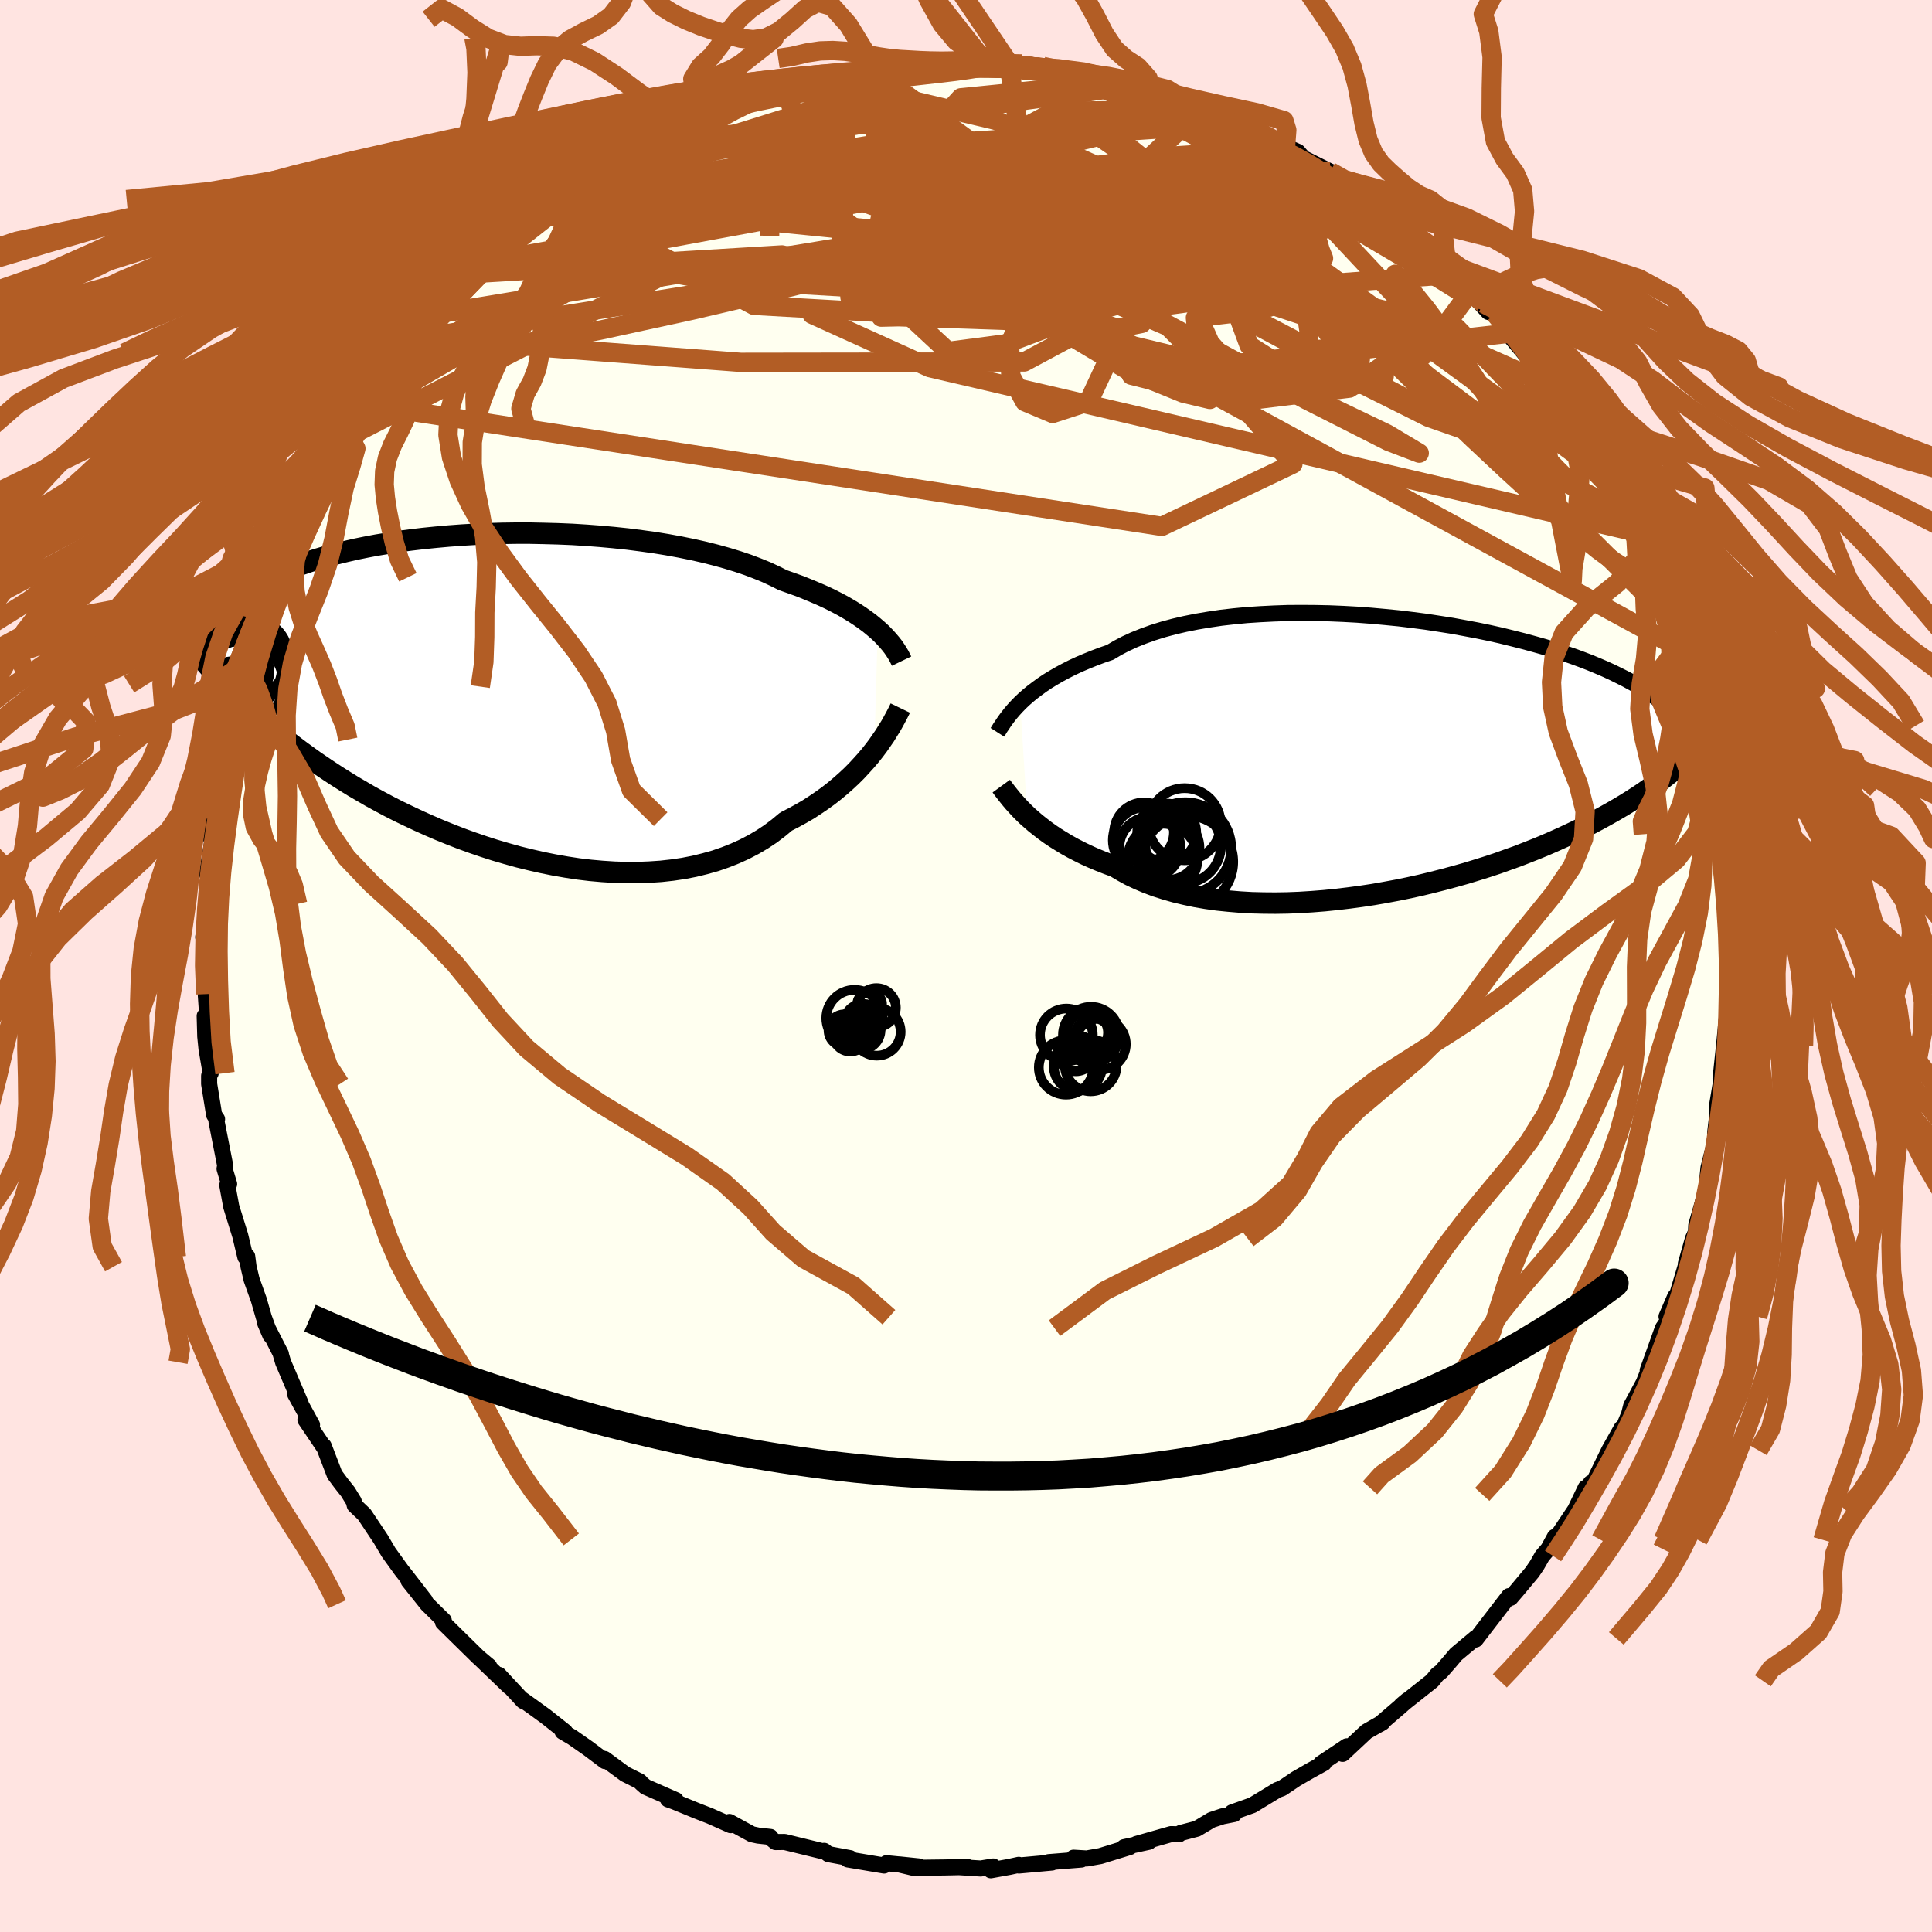 <svg xmlns="http://www.w3.org/2000/svg" width="500" height="500" viewBox="-100 -100 200 200"><defs><clipPath id="c"><path d="m39.43-6.78-.42-.36-.44-.36-.49-.36-.51-.36-.55-.36-.59-.36-.62-.36-.66-.35-.69-.35-.73-.34-.76-.33-.79-.33-.82-.33-.86-.31-.88-.31-.82-.41-.88-.41-.93-.38-1-.38-1.04-.35-1.11-.34-1.15-.32-1.19-.3-1.24-.28-1.28-.26-1.31-.24-1.35-.22-1.37-.19-1.4-.18-1.42-.15-1.43-.13-1.45-.11-1.45-.09-1.45-.06-1.46-.04-1.45-.03H2l-1.43.02-1.42.04-1.4.06-1.37.08-1.35.1-1.33.12-1.29.13-1.27.15-1.23.16-1.19.19-1.16.19-1.11.21-1.08.22-1.04.24-.99.24-.96.26-.91.27-.87.27-.82.28-.79.29-.74.3-.71.3-.66.31-.63.31-.6.31-.56.32-.53.32-.5.32-.47.32-.44.32-.41.33-.39.33-.35.33-.33.33-.3.33-.28.34-.25.33-.23.33-.21.34-.18.34-.17.33-.14.33.82 3.81.44.49.45.49.46.49.48.5.5.49.51.5.52.51.55.5.56.51.57.51.6.51.62.51.63.51.65.52.68.52.69.52.71.52.74.53.76.52.79.53.81.53.84.53.86.53.89.52.91.53.95.52.96.51 1 .51 1.02.49 1.04.49 1.07.48 1.09.47 1.11.45 1.13.44 1.16.42 1.17.4 1.18.38 1.2.35 1.22.34 1.22.3 1.23.28 1.24.25 1.25.22 1.24.19 1.25.15 1.24.11 1.24.08 1.22.04h1.22l1.21-.05 1.19-.08 1.17-.13 1.15-.17 1.13-.22 1.1-.27 1.07-.3 1.04-.36 1.01-.4.97-.44.94-.49.9-.53.86-.57.82-.62.78-.65.78-.4.77-.42.74-.43.71-.46.69-.47.67-.48.64-.5.61-.51.59-.52.56-.52.53-.53.5-.54.48-.53.45-.53.42-.53"/></clipPath><clipPath id="b"><path d="m-39.2-5.52.39-.37.42-.37.45-.37.49-.37.52-.38.55-.37.59-.36.62-.36.65-.35.69-.35.73-.34.75-.32.79-.32.82-.31.85-.29.77-.46.82-.43.89-.41.95-.38 1-.36 1.06-.33 1.11-.3 1.16-.27 1.2-.24 1.25-.21 1.28-.19 1.32-.15 1.35-.13 1.38-.09 1.4-.07 1.42-.05 1.43-.01 1.44.01 1.45.03 1.45.06 1.45.08 1.45.11 1.43.13 1.43.14 1.4.17 1.39.18 1.37.21 1.34.21 1.31.24 1.28.24 1.26.26 1.21.27 1.18.29 1.15.29 1.1.3 1.07.3 1.02.32.98.32.94.32.9.33.86.33.82.34.77.33.74.34.69.34.66.33.63.34.59.33.55.34.53.33.5.33.47.33.44.33.4.33.38.33.35.33.33.32.3.33.27.32.25.32.22.32.21.32.18.31.16.32.01 2.01-.41.38-.43.39-.45.38-.45.39-.48.39-.49.39-.51.39-.53.39-.55.38-.57.4-.58.39-.61.39-.62.39-.65.39-.67.39-.69.39-.71.39-.73.39-.77.4-.78.39-.82.39-.84.39-.87.39-.9.39-.92.38-.96.38-.98.38-1.01.36-1.03.37-1.06.35-1.09.34-1.11.34-1.14.32-1.15.31-1.18.3-1.19.29-1.22.27-1.22.25-1.24.23-1.25.22-1.26.19-1.27.17-1.27.15-1.27.13-1.27.1-1.27.08-1.26.05-1.25.02-1.24-.01-1.23-.03-1.2-.07-1.19-.1-1.17-.12-1.13-.16-1.11-.19-1.08-.23-1.05-.25-1.01-.29-.97-.31-.94-.35-.89-.38-.85-.4-.8-.44-.76-.45-.79-.29-.76-.3-.74-.31-.71-.32-.69-.34-.66-.34-.63-.35-.61-.37-.58-.36-.55-.37-.53-.38-.49-.38-.47-.37-.44-.38-.42-.37"/></clipPath><filter id="a"><feTurbulence baseFrequency=".05" numOctaves="3" result="noise" type="noise"/><feDisplacementMap in="SourceGraphic" in2="noise" scale="2"/></filter></defs><rect width="100%" height="100%" x="-100" y="-100" fill="#FFE4E1"/><path fill="ivory" stroke="#000" stroke-linejoin="round" stroke-width="1.667" d="m79.04.32-.27 1 .2 1.8-.06 2.1-.27 1.7.12-1.61-.29 2.97-.36 3.38.14-.2-.48 2.87-.05 1.52-.17 1.47.33-1.63-.45 2.97-.22.85-.35 1.39-.22 2.21-.41 1.52-.63 2.19-.03.72-.31.67-.74 2.62.29-.79-1.16 3.9-.24.29-.89 2.06.44.01-.82 1.19-1.57 4.38 1.01-2.09-.73 1.63-.7 1.74-1.29 2.39-.22.86-.75 1.81-.03-.36-1.28 2.28-1.6 3.28-.31.11-.4 1.18-.12-.68-1.09 2.27-2.09 3.12.08-.27-.09-.05-.68 1.25-.63.73-.55.96-.49.72-1.62 1.94-.62.72-.16-.18-3.45 4.49-.07-.11.09-.07-2.05 1.71-.59.7-.95 1.09-.41.31-.52.65-3.18 2.52.63-.53-.75.67-2.12 1.82.29-.18-1.67.95-2.47 2.31.43-.78-2.68 1.79.31-.05-1.45.8-1.44.83-1.44.97-.49.18-.49.3-2.09 1.27-2.11.75.21.17-1.21.24-1.12.37-1.52.91-1.68.44-.16.14-.84-.02-3.58 1.02 1.29-.23-2.57.56.6-.02-3.05.94-1.41.25-1.37-.08.82.19-3.39.27.34.04-3.42.31-.02-.07-.96.21-1.93.35.25-.39-1.3.21-2.99-.19 1.63.03-2.36.05-3.24.04-1.51-.36 2.12.22-.79-.08-2.61-.26-.25.24-3.75-.63.24-.13-2.26-.42-.43-.34.12.11-4.22-1.03-.93.01-.54-.44v-.09l-1.27-.14-.65-.14-2.32-1.27.13.33-2.14-.95-1.41-.55-2.29-.94-.65-.23.81.08-3.14-1.38-.42-.37-.16-.18-1.53-.77-2.12-1.56.05.22-1.76-1.32-1.65-1.15-.99-.58h.24l-1.98-1.57-1.39-1.01-1.22-.87.28.29-2.53-2.72 1.06 1.21-3.05-2.93.99.83-1.13-.95-1.69-1.66-1.96-1.93.08-.2-.42-.41-1.29-1.27-1.93-2.42 1.7 2.04-1.77-2.29-.69-.88-1.32-1.83-.76-1.29-.02-.04-1.73-2.59-.99-.94-.1-.41-.6-.98-.69-.87-.69-.93-1.13-2.95.06.18-1.95-2.89.68.52-1.74-3.17.57.96-1.82-4.27-.28-.95.05.09-1.62-3.17.53 1.24-.68-1.87-.52-1.81-.74-2.07-.32-1.35-.14-1.07-.19.07-.53-2.22-.93-3-.41-2.22.07.01.12-.13-.47-1.57.06-.35-.9-4.59.06-.21-.3-.43-.52-3.21v-.84l.16-.28-.43-2.51-.13-1.29-.06-2.12.31.64-.2-2.9-.05-2.91-.18-.23.03-2.53-.06-.23.29-1.88v-.63l.09-1.8.3-3.65-.29 1.42.47-2.9.37-2.07-.41 1.34.27-2.04.39-1.18.28-1.44.83-4.71-.21.29.42-1.33.05-1.12.46-.79.28-2.12.37-1.32.53-1.92.38-.51.33-1.95.66-1.45.59-1.94.26.02-.32-.44.56-1.35 1.14-2.35.97-2.21-.13.45.7-2.11 1.37-2.65.53-.86.4-1.32 1.1-1.52.75-1.6-.36.64 1.08-1.64.53-1.36.06.15 2.38-3.19.33-1.02 1.01-.96 1.01-1.84.18-.1 1.41-1.51-.44.3.41-1 1.03-.85 1.65-1.95.58-.61.77-1.07 2.67-2.76h.09l.27-.31 1.57-1.31 1.05-.96 2.28-2.04-.61.27.22.16 1.98-1.99 1.44-1.25.63-.51.05.3.53-.66.77-.28 2.02-1.75 1.09-.58.47-.19 2.03-1.4 1.95-.62 1.33-.99.73-.48.53-.15 2.13-.98.7-.14.57-.32.37-.42 2.29-.86 2.22-.94-1.18.8 2.59-.93-.52-.18 2.5-.71.98-.05 2.91-.93.39-.09 1.25-.26 1.06.04 3.02-.76-.38.26-.07-.07 3.2-.26.12-.02 1.88-.38.01.19.95-.06 1.31-.23 2.7-.13 2.09.27-.49-.04 3.56.33-1.27-.45 1.52.41-.14-.33 2.16.25 3.06.44.99.46.26.12-.37-.25 3.64.85.16.01 1.25.12 2.5.64-.23.19 1.78.6-.25-.01.79.14 2.83 1.16 3.13 1.11-.44-.52-.25.08.88.44.82.33 2.31 1.21 2.25 1.16 1.28.57.57.65 2.77 1.39-1.46-.72 2.15 1.39.54.06L40-80.48l.51.3 2.22 1.46-.94-.7 1.99 1.72 1.46 1.09.86.61.47.87.93.64 2.24 1.74.74 1.15 1.78 1.72 1.3 1.29-1.17-.97 1.68 1.85.7.2 1.73 1.98.9 1.27-1.62-1.6 2.53 3.03.51.59 1.4 2.03.02-.56 1.54 2.71.6.84 1.11 1.46.36.59 1.42 3.09.32.21-.08-.78 1.27 2.37.63 1.48.28.58.44 1.34 1.19 1.95.22.73 1.09 2.81.58 1.26-.26-.74 1.74 4.71.38.61.1.29.08.99.42 1.26.31.88 1.09 2.78.32 1.14v.33l.59 2.2.12.81-.12.44.58 1.44.47 2.34.4 3.31.1-1.3.18 1.76v1.77l.4 1.19.25 3.72.24.76-.32-1.1.31 2.53.15 3.56.03.03.01.5.13 1.64.13 2.6-.27 1" filter="url(#a)"/><path fill="#fff" d="m-39.2-5.52.39-.37.42-.37.45-.37.49-.37.52-.38.55-.37.59-.36.62-.36.65-.35.69-.35.73-.34.75-.32.79-.32.82-.31.85-.29.77-.46.82-.43.89-.41.95-.38 1-.36 1.06-.33 1.11-.3 1.16-.27 1.2-.24 1.25-.21 1.28-.19 1.32-.15 1.35-.13 1.38-.09 1.4-.07 1.42-.05 1.43-.01 1.44.01 1.45.03 1.45.06 1.45.08 1.45.11 1.43.13 1.43.14 1.4.17 1.39.18 1.37.21 1.34.21 1.31.24 1.28.24 1.26.26 1.21.27 1.18.29 1.15.29 1.1.3 1.07.3 1.02.32.98.32.94.32.9.33.86.33.82.34.77.33.74.34.69.34.66.33.63.34.59.33.55.34.53.33.5.33.47.33.44.33.4.33.38.33.35.33.33.32.3.33.27.32.25.32.22.32.21.32.18.31.16.32.01 2.01-.41.38-.43.39-.45.38-.45.39-.48.39-.49.39-.51.39-.53.39-.55.38-.57.4-.58.39-.61.39-.62.39-.65.39-.67.39-.69.39-.71.39-.73.39-.77.4-.78.39-.82.39-.84.39-.87.39-.9.39-.92.38-.96.38-.98.38-1.01.36-1.03.37-1.06.35-1.09.34-1.11.34-1.14.32-1.15.31-1.18.3-1.19.29-1.22.27-1.22.25-1.24.23-1.25.22-1.26.19-1.27.17-1.27.15-1.27.13-1.27.1-1.27.08-1.26.05-1.25.02-1.24-.01-1.23-.03-1.2-.07-1.19-.1-1.17-.12-1.13-.16-1.11-.19-1.08-.23-1.05-.25-1.01-.29-.97-.31-.94-.35-.89-.38-.85-.4-.8-.44-.76-.45-.79-.29-.76-.3-.74-.31-.71-.32-.69-.34-.66-.34-.63-.35-.61-.37-.58-.36-.55-.37-.53-.38-.49-.38-.47-.37-.44-.38-.42-.37" filter="url(#a)" transform="translate(44.81 -21.72)"/><path fill="#fff" d="m39.43-6.78-.42-.36-.44-.36-.49-.36-.51-.36-.55-.36-.59-.36-.62-.36-.66-.35-.69-.35-.73-.34-.76-.33-.79-.33-.82-.33-.86-.31-.88-.31-.82-.41-.88-.41-.93-.38-1-.38-1.04-.35-1.11-.34-1.15-.32-1.19-.3-1.24-.28-1.28-.26-1.31-.24-1.35-.22-1.37-.19-1.4-.18-1.42-.15-1.43-.13-1.45-.11-1.45-.09-1.45-.06-1.46-.04-1.45-.03H2l-1.43.02-1.42.04-1.4.06-1.37.08-1.35.1-1.33.12-1.29.13-1.27.15-1.23.16-1.19.19-1.16.19-1.11.21-1.08.22-1.04.24-.99.24-.96.26-.91.27-.87.27-.82.28-.79.29-.74.3-.71.3-.66.31-.63.31-.6.31-.56.32-.53.32-.5.32-.47.32-.44.32-.41.33-.39.33-.35.33-.33.33-.3.33-.28.34-.25.33-.23.33-.21.34-.18.34-.17.33-.14.33.82 3.81.44.49.45.49.46.49.48.5.5.49.51.5.52.51.55.5.56.51.57.51.6.51.62.51.63.51.65.52.68.52.69.52.71.52.74.53.76.52.79.53.81.53.84.53.86.53.89.52.91.53.95.52.96.51 1 .51 1.02.49 1.04.49 1.07.48 1.09.47 1.11.45 1.13.44 1.16.42 1.17.4 1.18.38 1.2.35 1.22.34 1.22.3 1.23.28 1.24.25 1.25.22 1.24.19 1.25.15 1.24.11 1.24.08 1.22.04h1.22l1.21-.05 1.19-.08 1.17-.13 1.15-.17 1.13-.22 1.1-.27 1.07-.3 1.04-.36 1.01-.4.97-.44.94-.49.9-.53.86-.57.82-.62.78-.65.78-.4.77-.42.74-.43.71-.46.69-.47.67-.48.64-.5.61-.51.59-.52.56-.52.53-.53.5-.54.48-.53.45-.53.42-.53" filter="url(#a)" transform="translate(-48.57 -27.99)"/><g fill="none" stroke="#000" transform="translate(44.81 -21.72)"><path stroke-linejoin="round" stroke-width="1.667" d="m-41.56-2.47.14-.22.15-.25.18-.26.19-.29.22-.31.24-.32.27-.34.29-.34.33-.36.35-.36.39-.37.42-.37.45-.37.49-.37.52-.38.55-.37.59-.36.62-.36.65-.35.69-.35.73-.34.75-.32.79-.32.82-.31.85-.29.77-.46.82-.43.89-.41.95-.38 1-.36 1.06-.33 1.11-.3 1.16-.27 1.2-.24 1.25-.21 1.28-.19 1.32-.15 1.35-.13 1.38-.09 1.4-.07 1.42-.05 1.43-.01 1.44.01 1.45.03 1.45.06 1.45.08 1.45.11 1.43.13 1.43.14 1.4.17 1.39.18 1.37.21 1.34.21 1.31.24 1.28.24 1.26.26 1.21.27 1.18.29 1.15.29 1.1.3 1.07.3 1.02.32.98.32.94.32.9.33.86.33.82.34.77.33.74.34.69.34.66.33.63.34.59.33.55.34.53.33.5.33.47.33.44.33.4.33.38.33.35.33.33.32.3.33.27.32.25.32.22.32.21.32.18.31.16.32.14.31.12.31.1.31.09.3.07.31.05.3.04.3.02.3.01.29v.3" filter="url(#a)"/><path stroke-linejoin="round" stroke-width="2.222" d="m-41.16 3.1.16.22.19.25.21.27.23.29.25.31.28.33.31.34.33.36.36.36.38.37.42.37.44.38.47.37.49.38.53.38.55.37.58.36.61.37.63.35.66.34.69.34.71.32.74.31.76.3.79.29.76.45.8.44.85.4.89.38.94.35.97.31 1.01.29 1.05.25 1.08.23 1.11.19 1.13.16 1.17.12 1.19.1 1.2.07 1.23.03 1.24.01 1.25-.02 1.26-.05 1.27-.08 1.27-.1 1.27-.13 1.27-.15 1.27-.17 1.26-.19 1.25-.22 1.24-.23 1.22-.25 1.22-.27 1.19-.29 1.18-.3 1.15-.31 1.14-.32 1.11-.34 1.09-.34 1.06-.35 1.03-.37 1.01-.36.98-.38.96-.38.92-.38.9-.39.87-.39.84-.39.82-.39.78-.39.77-.4.73-.39.71-.39.69-.39.67-.39.65-.39.62-.39.61-.39.58-.39.57-.4.55-.38.53-.39.51-.39.49-.39.48-.39.45-.39.45-.38.43-.39.41-.38.4-.39.38-.38.38-.39.36-.38.34-.38.34-.38.32-.38.32-.38.3-.38.29-.37" filter="url(#a)"/><circle cx="-26.185" cy="8.699" r="3.428" clip-path="url(#b)" filter="url(#a)"/><circle cx="-25.775" cy="9.444" r="3.162" clip-path="url(#b)" filter="url(#a)"/><circle cx="-24.03" cy="7.964" r="3.058" clip-path="url(#b)" filter="url(#a)"/><circle cx="-21.91" cy="10.934" r="4.764" clip-path="url(#b)" filter="url(#a)"/><circle cx="-22.175" cy="7.044" r="3.736" clip-path="url(#b)" filter="url(#a)"/><circle cx="-22.325" cy="9.264" r="3.91" clip-path="url(#b)" filter="url(#a)"/><circle cx="-24.45" cy="10.604" r="3.61" clip-path="url(#b)" filter="url(#a)"/><circle cx="-26.38" cy="7.884" r="3.094" clip-path="url(#b)" filter="url(#a)"/><circle cx="-23.955" cy="9.499" r="3.314" clip-path="url(#b)" filter="url(#a)"/><circle cx="-22.1" cy="9.514" r="4.746" clip-path="url(#b)" filter="url(#a)"/></g><g fill="none" stroke="#000" transform="translate(-48.57 -27.99)"><path stroke-linejoin="round" stroke-width="2.222" d="m41.9-3.57-.13-.27-.15-.29-.18-.3-.2-.31-.22-.32-.26-.33-.29-.34-.31-.34-.35-.36-.38-.35-.42-.36-.44-.36-.49-.36-.51-.36-.55-.36-.59-.36-.62-.36-.66-.35-.69-.35-.73-.34-.76-.33-.79-.33-.82-.33-.86-.31-.88-.31-.82-.41-.88-.41-.93-.38-1-.38-1.04-.35-1.11-.34-1.15-.32-1.19-.3-1.24-.28-1.28-.26-1.31-.24-1.35-.22-1.37-.19-1.4-.18-1.42-.15-1.43-.13-1.45-.11-1.45-.09-1.45-.06-1.46-.04-1.45-.03H2l-1.43.02-1.42.04-1.4.06-1.37.08-1.35.1-1.33.12-1.29.13-1.27.15-1.23.16-1.19.19-1.16.19-1.11.21-1.08.22-1.04.24-.99.24-.96.26-.91.27-.87.27-.82.28-.79.29-.74.3-.71.3-.66.31-.63.31-.6.31-.56.32-.53.32-.5.32-.47.32-.44.32-.41.33-.39.33-.35.33-.33.33-.3.33-.28.34-.25.33-.23.33-.21.34-.18.34-.17.33-.14.33-.13.34-.11.33-.09.33-.08.33-.06.33-.04.33-.04.33-.01.33-.01.32.01.32" filter="url(#a)"/><path stroke-linejoin="round" stroke-width="2.222" d="m41.77 1.29-.15.31-.18.35-.2.38-.23.42-.25.44-.29.46-.3.49-.34.49-.36.52-.39.52-.42.53-.45.53-.48.53-.5.54-.53.53-.56.52-.59.52-.61.51-.64.5-.67.48-.69.47-.71.46-.74.43-.77.42-.78.4-.78.65-.82.62-.86.57-.9.53-.94.49-.97.44-1.01.4-1.04.36-1.07.3-1.1.27-1.13.22-1.15.17-1.17.13-1.19.08-1.21.05h-1.22l-1.22-.04-1.24-.08-1.24-.11-1.25-.15-1.24-.19-1.25-.22-1.24-.25L3.47 17l-1.22-.3-1.22-.34-1.2-.35-1.18-.38-1.17-.4-1.16-.42-1.13-.44-1.11-.45-1.09-.47-1.07-.48-1.04-.49-1.02-.49-1-.51-.96-.51-.95-.52-.91-.53-.89-.52-.86-.53-.84-.53-.81-.53-.79-.53-.76-.52-.74-.53-.71-.52-.69-.52-.68-.52-.65-.52-.63-.51-.62-.51-.6-.51-.57-.51-.56-.51-.55-.5-.52-.51-.51-.5-.5-.49-.48-.5-.46-.49-.45-.49-.44-.49-.42-.49-.41-.48-.4-.48-.39-.48-.37-.48-.37-.47-.35-.47-.34-.47-.34-.47-.32-.47" filter="url(#a)"/><circle cx="-28.619" cy="-4.182" r="3.556" clip-path="url(#c)" filter="url(#a)"/><circle cx="-26.489" cy="-1.247" r="4.398" clip-path="url(#c)" filter="url(#a)"/><circle cx="-27.344" cy="-3.032" r="3.258" clip-path="url(#c)" filter="url(#a)"/><circle cx="-28.134" cy="-2.437" r="3.424" clip-path="url(#c)" filter="url(#a)"/><circle cx="-27.209" cy="-.327" r="3.252" clip-path="url(#c)" filter="url(#a)"/><circle cx="-26.594" cy="-3.247" r="4.658" clip-path="url(#c)" filter="url(#a)"/><circle cx="-25.539" cy="-4.027" r="3.974" clip-path="url(#c)" filter="url(#a)"/><circle cx="-26.669" cy="-2.527" r="3.126" clip-path="url(#c)" filter="url(#a)"/><circle cx="-26.174" cy="-2.872" r="3.924" clip-path="url(#c)" filter="url(#a)"/><circle cx="-29.104" cy="-4.207" r="4.334" clip-path="url(#c)" filter="url(#a)"/></g><g fill="none" stroke="#B25D25" stroke-linejoin="round" stroke-width="2"><path d="m38.93-81.51.94.82.94.68.9.66.87.66.85.68.79.68.71.64.6.6.48.52.29.42.05.26-.25.05-.61-.21-.95-.46-1.27-.69-1.53-.9-1.79-1.07-2.12-1.29L35.24-81l-3.16-1.86-3.7-2.18-3.88-2.41M7.97-93.13l2.35.53 1.77.71 1.8.88 2.14 1.08 2.52 1.28 2.81 1.45 2.99 1.58 3.06 1.7 3.08 1.78 3.07 1.82 3.1 1.85 3.16 1.88 3.23 1.91 3.22 1.9L49.25-71l2.51 1.57M-26.69-88l2.04-.72 1.59-.45 1.44-.32 1.57-.32 1.79-.35 2-.38 2.14-.37 2.18-.34 2.14-.32 2.03-.27 1.91-.23 1.77-.2 1.59-.18 1.4-.17 1.17-.16.94-.15.72-.14.55-.1.41-.05.19-.03-.15-.03" filter="url(#a)"/><path d="m27.07-88.07-.05.23.12.5.11.75-.14.94-.61 1.05-1.27 1.1-2 1.14-2.77 1.16-3.52 1.23-4.26 1.32-5.01 1.47-5.74 1.62-6.49 1.78-7.24 1.9-7.97 1.98-8.67 2.03-9.39 2.04-10.24 2.07" filter="url(#a)"/><path d="m69.32-44.93.37 1.15.36 1.21.17.94-.04.66-.3.36-.61-.02-.94-.44-1.27-.83-1.58-1.16-1.86-1.5-2.17-1.84-2.53-2.24-2.97-2.71-3.43-3.21-3.9-3.72-4.3-4.22-4.66-4.68-5.06-5.17-5.58-5.74-6.31-6.42" filter="url(#a)"/><path d="m-33.05-84.52 1.35-.68 1.76-.32 2.3-.12 2.8.04 3.25.16 3.67.28 4.08.37 4.46.48 4.78.58 5.05.69 5.26.76 5.44.78 5.57.74 5.64.7 5.67.69 5.68.78 5.75.91" filter="url(#a)"/><path d="m16.96-91.38 1.57.49.78.36.52.34.47.36.42.4.29.41v.4l-.37.36-.74.37-1.05.4-1.31.46-1.58.51-1.89.55-2.3.56-2.78.53-3.32.51-3.9.49-4.49.5-5.06.53-5.62.57-6.16.61-6.71.66-7.34.73" filter="url(#a)"/><path d="m-41.91-79.04.87-.61 1.57-.75 2.07-.81 2.44-.81 2.75-.79 3.01-.78 3.18-.77 3.3-.73 3.37-.67 3.44-.6 3.51-.55 3.55-.5 3.52-.5 3.46-.51 3.4-.53 3.37-.5 3.37-.46 3.31-.42 3.08-.46M67.41-48.8l.27.7.23.81.07.67-.19.38-.54-.02-.9-.49-1.3-.99-1.72-1.55-2.2-2.18-2.74-2.87-3.34-3.61-3.99-4.34-4.72-5.09-5.52-5.89-6.33-6.76M4.43-93.46l1.15.21 1.29.14 1.58.22 1.6.27 1.42.27 1.25.26 1.13.23 1.05.22.92.19.75.17.5.14.23.09-.06.05-.34-.01-.64-.08-1-.15-1.46-.25-1.93-.35-2.26-.42-2.26-.45" filter="url(#a)"/><path d="m5.95-93.05.77-.06 1.84.28 2.07.44 1.93.47 1.76.46 1.66.43 1.62.39 1.57.37 1.45.35 1.28.33.98.3.47.16-.3-.08-1.08-.38" filter="url(#a)"/><path d="m2.63-93.3.56.04 1.13.07 1.07.05 1.09.08 1.2.12 1.28.16 1.19.17.95.16.61.12.22.04-.2-.02-.66-.1-1.1-.14-1.45-.18-1.6-.19m-20.18.77 1.39-.15 1.27-.2.98-.13.87-.09.8-.07.7-.04h.55l.41.04.28.1.13.16-.07.23-.34.31-.69.38-1.08.45-1.48.52-1.87.61-2.24.7-2.62.82-3.08.97-3.67 1.15-4.38 1.31-5.02 1.44" filter="url(#a)"/><path d="m-18.79-90.82 6.88 17.88 10.04 9.32 5.91-.78 8.9-3.36 10.37-2.44 7.21-1.54 1.23-1.49-4.64-1.62-8.19-1.2-8.42-.12-5.64 1.15-1.16 1.99 3.34 1.9 6.54.89 7.53-.74 5.74-2.51 1.6-3.92-2.15-3.92-.17-.22 11.9 10.79 34.66 34.6" filter="url(#a)"/><path d="m-63.87-54.84 34.38-17.62 17.94-1.7 11.45-.72 3.27-2.24-1.05-2.98-1-2.38.89-.76 2.81 1.26 4.25 3.05 5.15 4.01 5.16 3.72L23.3-69l1.56-.09-.97-2.23-2.58-3.39-2.79-3.09-2.13-1.46-1.3.93-.1 3.41 2.87 5.65 7.78 7.81 8.2 9.49-13.57 6.46-81.76-12.52" filter="url(#a)"/><path d="m38.93-81.51-11.27.93-10.3-1.37-.14.3.45.61-4.18-.11-8.22-.69-9.71-.67-9.37-.19-8.41.66-7.39 1.68-5.89 2.49-3.01 2.72 2.03 2.33 9.16 1.67 16.54.97 18.33-.56 1.15-3.77-50.66-4.83" filter="url(#a)"/><path d="m-41.91-79.04 19.96 10.65 29.31 1.65 11.24-2.64-.4-2.85-2.62-1.59-.02-.09 2.46 1.5 1.91 2.86-1.74 3.03-6.26 1.23-9.36-2.29-10.02-5.77-8.35-6.17-9.1.61-35.25 18.9" filter="url(#a)"/><path d="m-54.32-67.57 49.9-8.24 21.97.81 4.11.49-2.47.76L17.91-72l2.97 2.21 5.68 1.51 4.8.09 1.09-1.11-3.08-1.4-5.54-.73-5.36.38-3.12 1.22-.52 1.16.44.12L13.62-70l-6.76-2.73-13.02-2.89-16.65-1.67-13.92-.11-4.66-1 4.36-4.1" filter="url(#a)"/><path d="M24.38-88.66 4.22-69.96l12.01 4.15 5.85-4 3.45-2.7 5.57 1.83 5.93 4.5 2.54 3.89-2.12 1.36-4.56-1.04-3.58-2.27-1-2.72.16-3.36-1.54-4.55-4.55-5.48-5.99-4.79-4.58-1.76-1.16 3.26 7.99 10.79 49.49 25.97" filter="url(#a)"/><path d="M19.23-90.55-.38-79.37l10.68 9.05 4.45 7.5-2.06 4.41-3.72 1.21-2.88-1.21-1.45-2.65-.13-3.16 1.07-2.83 2.28-1.98 3.51-1.15 4.52-.75 5.32-.57 6.25.03 6.76.98 3.88.86-7.13-1.68-28.53-3.08-58.99 9.38" filter="url(#a)"/><path d="M69.32-44.93 30.92-73.7l-8.16-6.5-.23 2.12 4.36 4.71 6.61 4.65 5.43 3.63 1.89 2.27-1.59.82-2.96-.33-1.68-.81 1.09-.64 3.43-.2 4-.02 2.64-.33.24-.9-2.05-1.36-3.47-1.42-3.89-1.01-4.08-.4-6.04-.14-12.5-.78-23.07-1.52-27.7-.55-5.78-6.42" filter="url(#a)"/><path d="m-18.79-90.82 13.98 2.86 2.69 2.09 4.35 1.19 4.41 2.11 3.07 2.69 1.86 1.76 2 .2 3.36-.6 4.4-.15 3.61 1.01 1.02 2.07-1.58 2.51-2.17 2.06-.57.52.83-1.88-.56-4.2-2.08-5.22 17.87-.44" filter="url(#a)"/><path d="M66.78-50.28 34.65-73.66 21.9-78.53l-1.98.05 3.79.6 3.44.15.39.08-1.62.76-1.47 1.83-.46 2.64v2.81l.15 2.58 1.12 2.53 2.46 2.78 1.18 2.29-4.88-.59-10.87-6.31-7.4-12.35-15.38-14" filter="url(#a)"/><path d="m4.43-93.46 1.5 9.86 14.89 6.82 3.48 1.42-5.55-.76-8.18-.77-5.94.19-1.9 1.58 1.32 2.88 3.06 3.62 4.3 3.75 5.54 3.31 5.52 2.25 2.78.66-.93-.55-.6-.25 4.28.25-2.91-5.19-52.72-22.87" filter="url(#a)"/><path d="m-41.96-79.34 48.64-2.01 10.98.61-1.27 3.37-1.33 3.42 2.41 2.29 5.77 1.6 7.2 1.45 6.33 1.28 3.59.77-.23-.09-4.03-1.14-6.68-2.22-7.14-2.96-5.09-3.04-1.4-2.42 2.08-1.51 3.71-.95 3.22-1.03 1.61-1.29-.57-.92-5.74.37L.38-81.09l-50.9 9.38" filter="url(#a)"/><path d="m24.38-88.66-15.23.19-13.07 6.96-8.3 7.78.21 4.51 5.85.22 8.28-2.69 9.13-3.49 8.59-2.8 6.26-1.53 2.64.02-1.17 1.8-5.03 3.03-9.85 1.81-15.19-3.14-15.9-7.98-13.32-1.54" filter="url(#a)"/><path d="m33.08-84.85-7.13-.46 1.6 3.52-7.88 2.05-13.76.65-11.32-.47-4.82-1.36.44-1.59 2.09-.97 1 .26-.62 1.66-1.25 2.8-.75 3.39.1 3.12 1.19 1.9 3.91.14 10-1.31 17.28-1.94 15.46-3.12-2.38-6.38" filter="url(#a)"/><path d="m-48.95-73.02 47.91-8.61 10.71-4.6 3.1-.34 4.35 3.01 5.28 4.45 2.51 3.65-3.13 1.27-8.41-1.31-10.39-3.04-8.4-3.5-4.1-2.83.22-1.33 3.36.76 5.86 2.97 8.79 4.54 12.06 4.63 14.14 3.73 14.77 4.68 10.54 4.68" filter="url(#a)"/><path d="m-56.55-65.01 33.22 2.52 29.36-.04 6.84-3.66-3.77-2.48-5.29-1.21-4.7-1.76-4.25-3.12-3.09-3.83-.6-3.29 2.43-1.63 4.77.57 5.83 2.68 5.93 3.94 5.71 3.71 5.08 1.78 2.99-1.28-1.12-4.05-6.46-5.41-13.2-5.96-18.03-4.27m71.4 26.27-39.39 4.37 10.97 2.76 11.61-1.42 5.11-3.44.72-3.89-.76-3.09-.32-1.37.95.8 2.32 2.87 3.18 4.3 2.95 4.54 1.22 3.3-1.86.86-5.32-1.86-7.54-3.77-7.31-4.18-5.3-2.83-3.98.47.72 7.3 49.2 26.8" filter="url(#a)"/><path d="m-40.61-79.98 32.49-5.29 14.06 3.11 2.25 2.09-4.58-.3-4.83-.21-.97 1.43 2.92 2.66 3.98 2.48 2.19 1.2-.13-.2-.56-.8 1.06-.33 2.5.84.94 1.78-4.59 1.74-11.3.96-10.76 1.36 12.19 5.52 73.07 17.01" filter="url(#a)"/><path d="M38.39-81.57 6.44-83l1.54 6.63 7.47 6.96L24.69-64l10.37 4.83 8.53 4.09 3.33 1.99-3.19-1.22-8.51-4.31-11.19-6.07-11.22-6.05-9.44-4.59-6.71-2.47-3.55-.41-.11 1.26 3.24 2.36 5.61 2.79 5.74 2.46 3.3 1.04.34-2.21-.71-7.53-20.15-14.64" filter="url(#a)"/><path d="M67.41-48.8 50.79-66.05l-11.53-2.82-16.15-1.19-14.77-2.41L0-75.42l-.21-1.9 7.04.06 10.75 1.56 9.13 1.59 2.91.25-4.98-1.44-12-2.42-17.92-2-23.17 2.46-33.04 19.23" filter="url(#a)"/><path d="m52.26-69.88-4.94 6.68-23.19-7.73-18.08-5.19-8.56-1.42-1.29.69 2.15 1.63 2.51 2 2.07 1.94 3.16 1.59 6.12 1.05 8.81.23 8.26-1.11 3.73-2.82-1.86-4-3.43-3.3 1.77-.28 7.77 2.05-6.43-8.14" filter="url(#a)"/><path d="m-31.72-85.51 24.07-1.84-2.84-.88-2.76-.43 2.38-.22 4.89.07 3.49.45-.14.87-3.58 1.31-5 1.7-3.5 2.02.71 2.21 6.29 2.23 11.09 2 12.79 1.45 10.08.46 3.28-.95-5.6-2.4-13.37-3.27-16.41-2.85-11.14-1.17 5.45.18 40.06-2.65" filter="url(#a)"/><path d="M15.71-91.5-.52-89.88l-2.57 2.8-.96 5.45 3.16 6.64 7.85 6.2 10.38 4.6 10.15 2.44 8.11.63 5.39-.11 2.3.19-1.43.71-5.56.57-8.59-.42-8.51-1.66-5.29-2.19-2.71-1.77-5.86-.99-12.31-.42-1.81.04 59.26-4.43" filter="url(#a)"/><path d="m-50.52-71.71 31.47-1.9 15.71 3.72 3.23-.19.72-2.09L2.1-73.6l1.97-.13 1.86.62 1.74.7 1.65.44 1.32.08.91-.25.96-.34 1.56.03 1.73.8.43 1.51-1.75 1.64-2.12.93 1.76-.45 8.11-2.29 10.48-4.32 5.81-4.71 1.99-.84M-9.56-92.61l-.85-1.95-1.77-2.89-1.69-1.9-1.46-.42-1.33.7-1.32 1.2-1.34 1.1-1.36.68-1.34.2-1.29-.15-1.29-.33-1.35-.42-1.47-.5-1.54-.63-1.41-.7-1.17-.74-1.23-1.4M-26.69-88l-.53.11-.8.04-1 .11-1.13.14-1.22.15-1.27.25-1.31.44-1.32.63-1.32.73-1.32.72-1.3.6-1.27.46-1.18.35-1.07.29-.97.28-.96.3-1.09.31-1.26.3-1.24.3-.75.21.07-.26 21.87-6.04-1.09-1.01-.98.31-1.25-.03-1.6-.77-1.94-1.37-2.21-1.65-2.32-1.52-2.21-1.08-2-.51-1.78-.06-1.67.06-1.67-.18-1.68-.64-1.63-1.02-1.55-1.15-1.63-.88-1.36 1.07" filter="url(#a)"/><path d="m.75-129.62-2.86.84-1.85 1.28-1.31 2.22-1.09 3.13-1.03 3.71-1.02 3.83-1.04 3.45-1.08 2.74-1.14 1.96-1.22 1.31-1.3.91-1.36.76-1.39.8-1.41.9-1.41.94-1.37.92-1.26.88-1.11.99-.95 1.2-.9 1.39-1 1.3-1.12 1.01-.81 1.32.65 4.57-9.4 4.76.63 3.28-.9.94-1.15.43-.79.73-.45 1.08-.39 1.11-.54.92-.73.73-.78.72-.65.93-.46 1.26-.28 1.58-.2 1.78-.18 1.84-.2 1.75-.31 1.57-.52 1.36-.7 1.27-.45 1.53.62 2.25m6.87-26.29-1.6.95-.95.61-.76.29-.82.16-.97.18-1.14.2-1.24.16-1.27.14-1.24.23-1.15.46-1.05.75-.97.97-.93 1.04-.97.98-1.14.92-1.36.88-1.47.73-1.36.15" filter="url(#a)"/><path d="m-38.59-81.73 1.09-.24 1.19-.52 1.41-.49 1.48-.35 1.39-.28 1.26-.29 1.13-.35 1.04-.39 1-.38 1.02-.32 1.04-.26 1.08-.21 1.09-.15 1.1-.09 1.11-.01 1.14.04 1.21.01 1.3-.09 1.35-.2 1.36-.19 1.26-.03 1.12.2.99.05m-29.95 6.57-.04 1.08-.02 1.23-.34 1.28-.57 1.23-.67 1.12-.62 1.1-.5 1.25-.41 1.44-.41 1.53-.5 1.44-.7 1.19-.93.89-1.11.72-1.11.77-.88 1.1-.51 1.54-.13 1.87.05 1.76.05 1.17.45.54" filter="url(#a)"/><path d="m-41.96-79.34.27.03.71-.19 1.18-.05 1.53.3 1.72.54 1.75.53 1.65.25 1.45-.14 1.26-.42 1.14-.46 1.1-.25 1.11.02 1.1.16 1.07.12 1.03.01 1.09.03 1.19.23 1.2.45 1.07.53 1.5.4-26.19-.33.97-1.08.57-.7.57-.46.74-.43.9-.58 1.01-.78 1.07-.96 1.09-1.1 1.13-1.13 1.14-1.07 1.16-.94 1.14-.8 1.1-.71 1.04-.69.99-.72.95-.74.99-.71 1.04-.63 1.1-.54 1.08-.49.98-.56.88-.71.94-.91 1.58-.99-28.03 22.03 1.26-1.33.33-1.21.05-1.89-.07-2.49-.06-2.52.12-2.09.33-1.62.51-1.41.59-1.51.68-1.67.81-1.67 1.05-1.42 1.29-1.08 1.45-.79 1.48-.72 1.33-.94 1.09-1.42.77-2.07.47-2.75.3-3.2.35-3.16.83-2.51 1.65-1.77 2.1-2.99M76.56-22.99l.66 2.15.99 1.47 1.1 1.08 1.01 1.09.83 1.29.6 1.45.38 1.51.2 1.49.12 1.44.17 1.43.34 1.42.54 1.41.72 1.39.87 1.42 1.06 1.51 1.4 1.66 1.86 1.8 2.18 1.94 1.43 2.2m-150.8-46.4-.86-1.78-.54-1.8-.4-1.7-.3-1.52-.22-1.42-.13-1.38.05-1.38.29-1.37.52-1.34.66-1.31.64-1.34.47-1.39.23-1.46.03-1.46-.07-1.3.01-1.06.23-.88.62-.88-1.03.85.68-1.58.55-1.89.61-1.83.69-1.73.76-1.55.76-1.45.64-1.56.45-1.84.26-2.14.15-2.27.17-2.17.3-1.94.45-1.74.54-1.68.54-1.6.5-1.3.53-.72.56-.44.18-1.45-9.73 31.88.31-1.33.22-1.92.45-1.84.84-1.45 1.1-1.16 1.09-1.11.89-1.26.63-1.52.44-1.8.33-1.99.25-2.11.12-2.14.01-2.15.15-2.09.69-2.05 1.02-2.44" filter="url(#a)"/><path d="m-57.55-63.46-2.1-2.37-.77-2.14.06-1.92.51-1.79.72-1.73.83-1.66.85-1.56.89-1.41.92-1.24 1-1.09 1.04-1.02.97-1.07.79-1.26.54-1.58.34-2.01.23-2.45.11-2.73-.11-2.48-.21-1.12m-9.21 36.08 1.72-.27 1.11-.31.48-.74.42-.82.62-.76.84-.79.98-.84 1.09-.89 1.16-.84 1.22-.73 1.26-.58 1.27-.47 1.24-.45 1.17-.49 1.07-.55.98-.56.95-.49 1.03-.38 1.13-.32 1.13-.32.93-.13.51.36m-28.09 20.35-1.65.74-.84 1.23-.92 1.3-.98 1.32-.96 1.3-.95 1.26-1.03 1.2-1.15 1.08-1.26.91-1.31.73-1.31.61-1.26.67-1.14.9-.98 1.19-.92 1.23-.66.89 16.22-15.04-1.46.54-1.34.96-.68 1.56-.51 1.61-.65 1.46-.82 1.3-.87 1.19-.86 1.08-.86.97-.89.87-.98.87-1.05.93-1.1 1.03-1.12 1.12-1.18 1.15-1.37 1.16-1.7 1.19-2.16 1.35m7.37 13.7.44-1.43.42-1.9.39-1.84.34-1.57.32-1.35.31-1.27.33-1.27.36-1.31.39-1.34.45-1.36.47-1.33.5-1.3.5-1.24.47-1.18.46-1.13.45-1.11.5-1.13.54-1.2.61-1.29.64-1.35.65-1.4.72-1.49.82-1.61.75-1.32m3.44 24.75-.28-1.38-.66-1.56-.6-1.55-.55-1.58-.62-1.6-.68-1.55-.67-1.48-.6-1.46-.48-1.53-.32-1.62-.11-1.65.13-1.58.39-1.48.66-1.46.81-1.58.14-1.69" filter="url(#a)"/><path d="m-67.96-47.33-1.92 1.61-1.96.81-2.04.53-1.4.91-.69 1.31-.37 1.38-.49 1.2-.78 1-1.03.9-1.15.95-1.16 1.06-1.21 1.13-1.36 1.15-1.62 1.11-1.88 1.03-2.05.96-2.16.85-2.19.78-1.44 1.11" filter="url(#a)"/><path d="m-72.57-37.11-1.17-2.68-1.96-3.32-.67-2.37.72-1.44 1.35-1.1 1.27-1.2.92-1.39.62-1.49.45-1.47.34-1.43.27-1.41.27-1.43.33-1.46.44-1.51.51-1.62.5-1.75.43-1.83.37-1.82.34-1.65.29-1.46.11-1.4-.27-1.59-.51-1.91.09-1.78" filter="url(#a)"/><path d="m-72.57-37.11-1.01-2.48 1.11-1.48 1.11-1.3.67-1.46.24-1.76-.12-2.05-.44-2.29-.72-2.44-.88-2.46-.87-2.34-.63-2.08-.22-1.77.26-1.49.63-1.39.78-1.51.66-1.84.3-2.28-.25-2.7-.85-3.02-1.44-2.75 1.99 41.33-2.96-.66-2.64.21-1.08 1.15-.53 1.45-.47 1.45-.42 1.46-.32 1.47-.4 1.43-.67 1.29-1.05 1.15-1.39 1.09-1.63 1.17-1.8 1.37-1.98 1.54-2.2 1.53-2.41 1.26-2.19.69.17-.33" filter="url(#a)"/><path d="m-95.51-17.82-.05.34 1.79-.72 2.41-1.22 2.29-1.5 1.97-1.54 1.72-1.39 1.52-1.18 1.37-1.05 1.29-.99 1.38-.98 1.55-.95 1.62-.94 1.4-.99.96-1.12.62-1.29.57-1.41-1.37 3.91 1.19 2.27.66 1.84.42 1.59.01 1.3-.29 1.16-.38 1.17-.37 1.33-.33 1.46-.25 1.52-.04 1.47.28 1.35.68 1.23.95 1.18 1.01 1.19.79 1.2.5 1.19.45 1.96M75.39-27.88l.51 1.59 1.05.93 2.35.62 3.2.62 2.81.86 1.53 1.2.29 1.47-.24 1.63.01 1.65.67 1.6 1.27 1.5 1.59 1.43 1.7 1.38 1.86 1.41 2.12 1.48L98.42-7l2.19 1.35 1.83 1.15.09 1.54-31.58-37.91 2.09 2.67 1.78 1 1.28.64.95.74.92.9.92 1.07.84 1.19.8 1.23.86 1.18.98 1.08 1 1.04.91 1.1.81 1.27.89 1.41 1.22 1.42 1.65 1.24 1.93.96 1.94.94 1.56 1.45" filter="url(#a)"/><path d="m70.95-40.87 4.45 1.54 4.08-.08 2.36.17 1.03.76.13 1.33-.22 1.64-.15 1.7.1 1.58.31 1.43.44 1.32.53 1.28.69 1.28.91 1.29 1.18 1.31 1.48 1.29 1.8 1.24 2.11 1.2 2.3 1.23 2.21 1.42 1.77 1.7 1.1 1.8.59 1.26.38-.36m-30.41-.1-.1-1.34.52-1.2.67-1.32.57-1.51.43-1.56.36-1.51.28-1.39.19-1.29.07-1.26v-1.27l-.04-1.34-.03-1.39-.03-1.4-.04-1.33-.1-1.22-.19-1.12-.33-1.15-.53-1.37-.63-1.6.02-.92" filter="url(#a)"/><path d="m66.78-50.28.6 1.12.95.81 1.41.69 1.56.77 1.4.98 1.12 1.19.89 1.33.71 1.43.59 1.43.58 1.36.64 1.22.79 1.07.93.98 1.05 1 1.09 1.11 1.12 1.17 1.22 1.14 1.5.98 1.8.86 1.2.91-22.42-23.92 1.36 1.6 1.31.96 1.14.85.89 1.06.67 1.32.66 1.43.83 1.35 1.08 1.22 1.25 1.12 1.28 1.08 1.22 1.06 1.21.93 1.35.71 1.59.54 1.72.6 1.56 1.09 1.68 1.99-27.49-28.5.3 1.98.74 1.09.83 1.11.78 1.22.71 1.28.6 1.3.45 1.31.25 1.31.05 1.35-.09 1.42-.13 1.47-.07 1.49-.02 1.48-.11 1.57-.29 1.72-.06 1.25-4.45-22.94-.58-2.38.54-1.89.05-1.53-.46-1.29-.47-1.41-.09-1.89.27-2.38.25-2.52-.19-2.21-.77-1.73-1.1-1.5-.95-1.78-.45-2.46.02-3.09.08-3.2-.34-2.64-.57-1.81 1.07-2.09M30.84-79.11l1.18.21 1.07.43 1.01.32.97.17.99.1 1.01.12 1.01.18 1.02.26 1.01.34 1.02.43 1.02.5 1.03.59 1.02.7.99.82 1.04.88 1.19.87 1.45.76 1.64.73 1.64.91 1.41 1.2" filter="url(#a)"/><path d="m52.26-69.88.97.3 1.51-.79 2.09-1 2.15-.71 1.91-.33h1.64l1.45.25 1.36.49 1.3.69 1.3.85 1.33.91 1.42.91 1.5.9 1.56.87 1.62.82 1.65.73 1.6.62 1.33.69.83 1.01.43 1.47.79 1.36 2.15-.11-34.41-12.8-.38-3.41-.27-2.32-1.01-.81-1.21-.53-1.11-.74-.99-.83-.94-.83-.87-.85-.76-1.07-.58-1.39-.42-1.72-.34-1.95-.38-2-.53-1.94-.76-1.83-1.02-1.78-1.23-1.83-1.32-1.94-1.28-1.93-1.09-1.56-.76-.88.02-.9" filter="url(#a)"/><path d="m47.5-74.49-.79-.66-.81-.74-.93-.8-1-.8-1-.73-.98-.64-.94-.6-.92-.58-.89-.59-.89-.58-.88-.59-.93-.59-1.01-.61-1.12-.63-1.26-.66-1.35-.67-1.4-.65-1.3-.58-1.09-.46-.79-.29-.55-.15-.7-.16-1.81-.61 17.63 8.44 1.67 1.33 1.28.99 1.06.83 1.03.8 1.13.83 1.23.91 1.27.93 1.24.88 1.15.72 1.06.54 1 .45 1.05.51 1.14.78 1.21 1.12 1.11 1.28-32.6-21.47.42 1.95.91 1.53 1.09 1.76 1.2 1.52 1.19 1.18 1.02 1.06.76 1.16.54 1.32.37 1.44.27 1.56.2 1.69.14 1.8.16 1.7.24 1.38.19 1.3-.24 3.04" filter="url(#a)"/><path d="m20.76-89.96-.31-.08-.82-.04-1.11.36-1.3.66-1.34.62-1.29.34-1.17.07-1.09-.03-1.08.07-1.15.31-1.27.53-1.32.64-1.22.61-.97.5-.74.35-.79.37-1.87 1.24 18.84-6.52 1.26.84 1.57 1.38 1.28 1.14.88.81.68.69.7.74.89.8 1.12.78 1.31.68 1.37.57 1.27.59 1.04.74.77.97.55 1.19.43 1.29.41 1.31.36 1.29.36.89-17.78-17.29-.38-1.34-1.06-1.2-1.23-.8-1.18-1.04-1.05-1.58-.97-1.89-1.02-1.83-1.14-1.47-1.24-1.07-1.29-.78-1.25-.68-1.18-.72-1.16-.83-1.21-.96-1.32-1.07-1.47-1.11-1.58-1.09-1.61-1.04-1.54-1.02-1.41-1.12-1.31-1.33-1.36-1.39-1.7-1.01-2.86-1.3L4.43-93.46h-.06l-1.07-.26-1.33-.38-1.47-.59-1.51-1.06-1.46-1.75-1.37-2.47-1.3-2.9-1.28-2.72-1.26-1.98-1.27-1.08-1.26-.57-1.32-.81-1.52-1.65-1.84-2.56-2.09-3.1-1.99-2.81L2.14-93.34l-.39-.19-1.36-.15-1.53-.01-1.38.02-1.18-.02-1.06-.04-1.03-.06-1.05-.06-1.07-.1-1.09-.16-1.11-.2-1.16-.21-1.23-.17-1.28-.08-1.31.04-1.39.21-1.54.36-1.42.21m97.15 78.84.43 3.44.29 2.74.24 2.78.17 2.85.09 2.88v2.86l-.06 2.82-.12 2.76-.19 2.72-.27 2.7-.35 2.68-.42 2.7-.49 2.71-.54 2.71-.61 2.72-.66 2.71-.75 2.73-.84 2.74-.92 2.73-1.01 2.7-1.08 2.65-1.16 2.58-1.22 2.51-1.28 2.45-1.33 2.4-1.35 2.33-1.31 2.19-1.17 1.83-1.03 1.56m16.94-76.18-1.47 3.42-.49 2.73-1.1 2.77-1.54 2.84-1.56 2.87-1.36 2.86-1.17 2.8-1.1 2.76-1.09 2.71-1.13 2.67L64.49 16l-1.32 2.69-1.46 2.69-1.56 2.71-1.54 2.7-1.34 2.7-1.08 2.71-.87 2.74-.85 2.75-1.03 2.72-1.31 2.65-1.61 2.58-2 2.5-2.57 2.4-2.93 2.14-1.2 1.34" filter="url(#a)"/><path d="m-3.47-93.21-1.42.05-2.19.25-2.57.35-2.8.45-3.09.54-3.4.62-3.66.69-3.8.73-3.83.78-3.75.83-3.58.91-3.34 1.02-3.08 1.11-2.92 1.21-2.93 1.27-3.17 1.29-3.74 1.33-4.58 1.36-5.51 1.45-6.08 1.55-5.68 1.61-4.18 1.5-1.76.91" filter="url(#a)"/><path d="m-4.43-93.34-2.75.38-2.64.39-2.84.47-2.97.57-2.93.65-2.83.71-2.72.76-2.66.81-2.61.88-2.59.96-2.63 1.06-2.75 1.15-2.96 1.23-3.21 1.29-3.39 1.35-3.43 1.4-3.3 1.47-3.01 1.55-2.69 1.64-2.49 1.74-2.52 1.83-2.8 1.92-3.25 1.97-3.7 1.99-3.95 2-3.88 2.01-3.52 2.05-3.04 2.12-2.67 2.21-2.57 2.27-2.67 2.3-2.82 2.49-3.05 3.04" filter="url(#a)"/><path d="m-6.43-92.94-4 .36-2.87.45-2.72.55-2.93.66-3.04.71-3.03.75-3.08.79-3.34.85-3.72.94-4.07 1.04-4.23 1.14-4.17 1.21-4.01 1.28-3.88 1.32-3.92 1.36-4.1 1.41-4.4 1.49-4.83 1.58-5.4 1.69-6.2 1.81-7.08 1.95-7.68 2.1-7.52 2.15-6.75 1.95-8.24 1.45" filter="url(#a)"/><path d="m-9.63-92.68-.97.11-2.27.43-2.57.59-2.61.69-2.6.77-2.56.86-2.51.92-2.46 1-2.45 1.09-2.45 1.16-2.44 1.25-2.41 1.3-2.35 1.36-2.26 1.41-2.18 1.45-2.15 1.51-2.16 1.59-2.22 1.68-2.27 1.76-2.3 1.84-2.29 1.9-2.24 1.95-2.17 2.01-2.13 2.05-2.11 2.1-2.12 2.16-2.09 2.22-1.99 2.29-1.85 2.36-1.69 2.46-1.57 2.57-1.48 2.65-1.41 2.63-1.39 2.5-1.51 2.36-1.76 2.36-1.73 2.5" filter="url(#a)"/><path d="m-9.18-92.87-4.94.62-4.77.65-3.38.71-2.2.77-1.73.85-1.82.92-2.23 1-2.82 1.07-3.45 1.16-4.02 1.24-4.46 1.3-4.71 1.36-4.79 1.39-4.7 1.43-4.51 1.48-4.28 1.57-4.11 1.65-4.12 1.76-4.44 1.83-5.07 1.9-5.91 1.93-6.77 1.98-7.43 2.02-7.68 2.08-7.32 2.16-6.27 2.19-4.74 2.18-3.53 2.18-4.02 2.34-6.8 2.81-10.01 3.77M77.71-16.88l1.71 3.13L81-10.7l.86 2.85.61 2.8.52 2.82.34 2.87.2 2.92.24 2.95.52 2.93.88 2.88 1.16 2.81 1.24 2.73 1.13 2.7.93 2.7.76 2.7.7 2.69.75 2.64.9 2.56 1.03 2.48 1.01 2.44.75 2.48.3 2.59-.19 2.71-.55 2.81-.94 2.77-1.54 2.42-1.6 1.74" filter="url(#a)"/><path d="m77.71-16.88 3.46 3.15 1.31 3.07 1.11 2.87.48 2.82-.06 2.85-.16 2.89.03 2.94.21 2.96.24 2.94.14 2.88-.04 2.82-.24 2.77-.44 2.72-.63 2.72-.76 2.7-.8 2.67-.74 2.64-.57 2.58-.38 2.55-.21 2.53-.17 2.55-.23 2.59-.41 2.61-.61 2.6-.75 2.53-.83 2.39-.85 2.22-.89 2.05-.95 1.92-1.05 1.86-1.25 1.88-1.72 2.12-2.63 3.1M-12.2-92.11l-3.91.47-5.46.71-4.25.77-2.5.78-1.8.81-2.14.87-2.97.97-3.78 1.08-4.29 1.17-4.39 1.26-4.18 1.31-3.8 1.36-3.46 1.42-3.25 1.48-3.2 1.57-3.23 1.67-3.34 1.75-3.58 1.85-4.03 1.91-4.79 1.97-5.78 2-6.77 2.02-7.39 2.05-7.32 2.08-6.43 2.15-4.97 2.22-3.47 2.3-2.6 2.38-2.92 2.49-4.41 2.6-6.34 2.69-7.28 2.7-5.71 2.48-1.09 2.02" filter="url(#a)"/><path d="m-14.51-91.89-3.96.91-2.77.83-2.12.77-1.88.79-1.89.84-2 .95-2.16 1.07-2.3 1.17-2.36 1.25-2.37 1.3-2.35 1.35-2.34 1.39-2.34 1.45-2.36 1.53-2.39 1.63-2.38 1.73-2.34 1.84-2.28 1.92-2.19 1.98-2.1 2-2.03 1.97-2.01 1.96-2.09 2-2.27 2.12-2.41 2.27-2.19 2.24-1.14 1.6" filter="url(#a)"/><path d="m-14.9-91.8-4.49.88-3.71.81-3.26.85-3.33.94-3.35 1.01-3.23 1.09-3.04 1.17-2.85 1.26-2.7 1.33-2.59 1.37-2.54 1.41-2.61 1.45-2.86 1.52-3.26 1.59-3.73 1.68-4.09 1.77-4.17 1.85-3.95 1.9-3.48 1.96-2.96 2.01-2.54 2.05-2.33 2.11-2.29 2.16-2.3 2.23-2.29 2.28-2.24 2.37-2.24 2.46-2.39 2.56-2.76 2.61-3.3 2.61-3.98 2.52-4.6 2.42-4.79 2.44-3.87 2.61-2.6 2.92" filter="url(#a)"/><path d="m-14.9-91.8-3.14.87-2.77.8-3.03.84-3.14.92-2.98.99-2.79 1.06-2.8 1.15-3 1.24-3.25 1.31-3.38 1.35-3.3 1.38-3.06 1.4-2.76 1.45-2.5 1.52-2.38 1.64-2.41 1.74-2.57 1.85-2.82 1.9-3.11 1.92-3.31 1.9-3.36 1.92-3.23 2.07-3.18 2.35-3.38 2.58-3.26 2.02" filter="url(#a)"/><path d="m-14.9-91.8-3.21.87-2.83.79-3.26.84-3.66.92-3.57.99-3.11 1.05-2.58 1.15-2.25 1.24-2.21 1.3-2.33 1.36-2.54 1.37-2.79 1.4-3.08 1.43-3.39 1.52-3.7 1.62-3.96 1.74-4.22 1.86-4.53 1.91-4.97 1.91-5.42 1.86-5.62 1.85-5.32 2.01-4.6 2.52-3.96 3.45" filter="url(#a)"/><path d="m-17.81-90.87-2.75.79-1.91.76-1.58.77-1.52.84-1.63.96-1.82 1.1-2 1.2-2.05 1.27-1.99 1.33-1.85 1.37-1.69 1.42-1.53 1.49-1.39 1.58-1.25 1.67-1.11 1.76-.97 1.86-.89 1.92-.84 1.97-.86 2.01-.9 2.02-.91 2.06-.84 2.1-.66 2.16-.36 2.23-.01 2.31.31 2.4.51 2.49.46 2.57.23 2.64-.06 2.64-.14 2.59-.01 2.54-.09 2.57-.37 2.56m31.49-61.9-2.34.73-2.44.8-2.98.93-3.38.99-3.53 1.07-3.44 1.15-3.27 1.25-3.2 1.32-3.33 1.37-3.71 1.38-4.23 1.4-4.77 1.45-5.2 1.54-5.45 1.64-5.52 1.75-5.48 1.84-5.37 1.9-5.28 1.92-5.3 1.92-5.52 1.96-6.12 2.08-7.1 2.25-8.14 2.3-8.8 1.99-11.78 1.26" filter="url(#a)"/><path d="m-18.79-90.82-6.49.72-1.65.8-1.45.92-1.95.99-2.42 1.05-2.92 1.14-3.54 1.24-4.07 1.31-4.35 1.36-4.3 1.37-4.16 1.38-4.18 1.42-4.65 1.5-5.57 1.61-6.82 1.75-8.03 1.86-8.62 1.92-7.96 1.91-5.8 1.82-3.11 1.71-2.63 1.76-7.36 2.23" filter="url(#a)"/><path d="m-22.18-89.8-4.07 1.41-2.77 1.09-3.12 1.06-3.46 1.17-3.27 1.28-2.76 1.36-2.27 1.39-2.05 1.4-2.12 1.44-2.43 1.48-2.84 1.58-3.25 1.68-3.58 1.77-3.78 1.86-3.82 1.91-3.7 1.95-3.45 1.99-3.14 2.04-2.87 2.1-2.65 2.15-2.51 2.21-2.45 2.26-2.49 2.34-2.71 2.45-3.09 2.59-3.51 2.68-3.77 2.65-3.78 2.46-3.78 2.22-5 2.53" filter="url(#a)"/><path d="m-24.4-88.86-2.6 1.03-2.46.99-2.38 1.14-2.47 1.27-2.75 1.33-3.09 1.36-3.3 1.38-3.32 1.42-3.16 1.5-2.98 1.6-2.84 1.69-2.75 1.79-2.67 1.88-2.55 1.94-2.4 1.99-2.34 2.02-2.39 2.05-2.59 2.08-2.89 2.13-3.2 2.19-3.42 2.26-3.48 2.35-3.35 2.42-3.11 2.49-2.83 2.55-2.62 2.6-2.6 2.61-2.78 2.62-3.18 2.61-3.72 2.6-4.25 2.61-4.58 2.62-4.56 2.7-4.08 2.87-3.22 3.06-2.35 2.93-1.64 1.75" filter="url(#a)"/><path d="m-26.69-88-2.18.81-2.73.96-2.6 1.12-2.62 1.29-2.72 1.38-2.75 1.4-2.7 1.39-2.63 1.41-2.64 1.47-2.76 1.55-2.94 1.67-3.08 1.77-3.07 1.86-2.86 1.9-2.51 1.94-2.12 1.97-1.84 2.01-1.75 2.08-1.81 2.15-1.94 2.18-2.08 2.2-2.23 2.23-2.46 2.39-2.83 2.66-3.31 2.91-3.18 2.49" filter="url(#a)"/><path d="m-27.06-87.58-2.06.72-3.1 1.11-3.02 1.31-2.58 1.36-2.34 1.37-2.47 1.37-2.84 1.43-3.28 1.49-3.65 1.6-3.89 1.7-3.92 1.8-3.74 1.88-3.37 1.95-2.84 1.99-2.27 2.02-1.78 2.05-1.46 2.09-1.42 2.13-1.66 2.19-2.16 2.27-2.8 2.35-3.5 2.42-4.11 2.5-4.52 2.55-4.64 2.59-4.42 2.61-3.93 2.62-3.22 2.61-2.51 2.61-1.97 2.62-1.76 2.64-1.95 2.71-2.31 2.81-2.4 2.88-1.93 2.71-1.55 2.12-2.55 1.45" filter="url(#a)"/><path d="m-28.33-87.12-3.76 1.25-4.68 1.41-4.2 1.41-2.91 1.38-2.18 1.36-2.29 1.41-2.86 1.5-3.35 1.59-3.56 1.71-3.5 1.81-3.26 1.89-2.9 1.95-2.51 2-2.12 2.03-1.88 2.05-1.87 2.08-2.12 2.14-2.58 2.2-3.16 2.27-3.72 2.35-4.22 2.43-4.58 2.49-4.78 2.55-4.78 2.59-4.52 2.61-4.04 2.62-3.44 2.62-2.92 2.61-2.71 2.63-2.87 2.65-3.25 2.71-3.5 2.78-3.34 2.81-2.93 2.71-2.87 2.52-3.07 2.59-.47 3.91" filter="url(#a)"/><path d="m-30.46-86.14-3.05.96-3.75 1.36-3.27 1.49-2.58 1.46-2.16 1.41-2.15 1.42-2.36 1.48-2.6 1.6-2.73 1.7-2.79 1.81-2.86 1.89-2.96 1.94-3.12 1.98-3.3 2.02-3.48 2.06-3.61 2.13-3.64 2.18-3.52 2.25-3.24 2.32-2.84 2.39-2.42 2.46-2.06 2.52-1.85 2.57-1.8 2.56-1.95 2.56-2.33 2.55-2.95 2.58-3.73 2.64-4.37 2.74-4.48 2.84-3.88 2.92-3.06 2.88-2.78 2.5-1.9 1.47" filter="url(#a)"/><path d="m-31.72-85.51-4.08 1.58-4.12 1.6-3.41 1.49-2.46 1.39-2.05 1.38-2.16 1.44-2.45 1.56-2.59 1.7-2.54 1.8-2.38 1.89-2.24 1.93-2.25 1.95-2.41 1.99-2.71 2.03-3.09 2.1-3.48 2.15-3.87 2.21-4.22 2.27-4.48 2.34-4.49 2.45-4.1 2.57-3.35 2.64-2.69 2.6-2.77 2.48-3.77 2.32-4.95 2.34-5.38 2.47m197.64 13.5 11.29 1.4 7.04 2.49 2.6 2.79-.11 2.82L97.77-5l.19 2.86.66 2.91.49 2.94-.05 2.95-.55 2.94-.78 2.89-.73 2.83-.51 2.78-.31 2.74-.19 2.72-.14 2.7-.09 2.68.06 2.64.29 2.6.53 2.57.67 2.55.56 2.57.2 2.58-.34 2.59-.92 2.56-1.41 2.48-1.67 2.37-1.65 2.24-1.34 2.09-.79 2.01-.24 1.97.04 1.99-.29 2.06-1.23 2.13-2.31 2.05-2.56 1.76-.87 1.25" filter="url(#a)"/><path d="m77.43-17.34 1.59 1.4 1.16 2.49.28 2.79.12 2.82.29 2.84.39 2.86.32 2.91.17 2.94.01 2.95-.09 2.94-.18 2.89-.24 2.83-.33 2.78-.4 2.74-.49 2.72-.57 2.7-.66 2.68-.73 2.64-.79 2.6-.81 2.57-.81 2.55-.79 2.57-.78 2.58-.82 2.59-.91 2.56-1.02 2.48-1.15 2.37-1.25 2.24-1.31 2.09-1.36 2.01-1.41 1.97-1.51 1.99-1.68 2.06-1.82 2.13-1.82 2.05-1.58 1.76L55.26 74M-37.03-82.5l-6.36 1.04-1.98 1.22-.85 1.3-1.34 1.43-2.4 1.57-3.47 1.69-4.09 1.79-4.08 1.89-3.48 1.96-2.61 2-1.89 2-1.59 1.99-1.7 2.01-2.12 2.06-2.61 2.12-3.08 2.21-3.46 2.29-3.67 2.37-3.62 2.46-3.25 2.58-2.72 2.67-2.2 2.67-1.71 2.44-2.43 1.99" filter="url(#a)"/><path d="m-37.03-82.5-3.43 1.05-3.35 1.23-3.23 1.32-3.7 1.46-4.31 1.59-4.61 1.71-4.45 1.81-3.91 1.91-3.19 1.98-2.45 2.01-1.93 2.02-1.81 2.02-2.15 2.06-2.86 2.1-3.69 2.17-4.37 2.25-4.78 2.34-4.97 2.41-5.16 2.49-5.54 2.56-6.17 2.59-6.85 2.61-7.24 2.61-6.95 2.59-5.9 2.58-4.52 2.57-3.83 2.51-4.86 2.49-7.77 2.77-9.98 4.31" filter="url(#a)"/><path d="m-37.5-82.31-1.47 1.76.66 1.29.57 1.29-.58 1.41-1.55 1.57-1.94 1.73-1.89 1.85-1.75 1.91-1.68 1.96-1.68 1.97-1.62 2.01-1.43 2.06-1.06 2.11-.6 2.18-.11 2.24.37 2.31.79 2.38 1.13 2.47 1.44 2.53 1.69 2.56 1.88 2.57 2.01 2.54 2.04 2.52 1.96 2.54 1.76 2.62 1.4 2.74.89 2.86.52 3 1.12 3.15 3.02 2.98m-6.98-66.53-2.95 1.52-2.34 1.32-2.19 1.47-2.01 1.61-1.87 1.74-1.86 1.84-1.95 1.93-2.08 2-2.21 2.02-2.32 2.04-2.46 2.04-2.67 2.08-3.02 2.13-3.49 2.2-4.08 2.28-4.63 2.36-5 2.44-5.1 2.5-4.91 2.56-4.54 2.59-4.13 2.61-3.76 2.61-3.43 2.61-3.12 2.62-2.79 2.63-2.6 2.67-2.73 2.7-3.3 2.75-4.12 2.76-4.68 2.73-4.37 2.7-3.07 2.73-1.61 2.9-1.71 3.02-3.77 2.79" filter="url(#a)"/><path d="m-40.61-79.98-1.92.87-3.24 1.14-3.98 1.38-3.74 1.58-2.88 1.74-2.03 1.86-1.61 1.93-1.81 1.96-2.56 1.97-3.51 2-4.24 2.04-4.46 2.12-4.18 2.17-3.66 2.23-3.31 2.3-3.41 2.38-3.91 2.46-4.55 2.53-4.99 2.58-5.04 2.56-4.77 2.52-4.47 2.5-4.47 2.52-4.87 2.6-5.35 2.71-5.48 2.84-5.49 3.03-8.05 3.64" filter="url(#a)"/><path d="m-41.91-79.04-4.54.97-7.19 1.47-7.23 1.62-5.66 1.78-3.62 1.91-1.92 1.97-.71 1.98.07 2 .42 2.03.31 2.07-.19 2.15-.94 2.21-1.76 2.27-2.53 2.35-3.19 2.41-3.75 2.48-4.23 2.53-4.62 2.56-4.83 2.58-4.83 2.58-4.53 2.6-4.05 2.63-3.53 2.68-3.16 2.73-3.08 2.78-3.26 2.8-3.54 2.8-3.82 2.78-4.03 2.73-4.23 2.7-4.27 2.68-3.88 2.69-2.99 2.8-2.62 3.06-4.28 3.3-6.92 2.65" filter="url(#a)"/><path d="m-41.96-79.34-2.02 1.73-1.97 1.76-1.91 1.79-1.89 1.86-1.89 1.95-1.84 2.03-1.77 2.04-1.67 2.04-1.57 2.04-1.5 2.07-1.45 2.12-1.42 2.21-1.39 2.28-1.34 2.37-1.3 2.44-1.25 2.51-1.18 2.56-1.11 2.59-1.04 2.61-.96 2.61-.88 2.61-.81 2.62-.74 2.63-.68 2.67-.62 2.7-.57 2.73-.51 2.76-.45 2.74-.37 2.72-.3 2.76-.24 2.86-.17 2.97-.05 2.93.12 2.94" filter="url(#a)"/><path d="m-45.62-76.02-3.63 2.52-4.23 2.22-3.44 2.1-2.68 2.02-2.53 1.97-2.71 2-2.88 2.07-2.99 2.14-3.17 2.23-3.53 2.28-4.05 2.35-4.56 2.42-4.85 2.49-4.73 2.54-4.18 2.57-3.35 2.58-2.44 2.59-1.65 2.6-1.14 2.63-.94 2.68-.97 2.74-1.2 2.77-1.54 2.79-1.97 2.79-2.47 2.77-3 2.74-3.46 2.71-3.7 2.72-3.56 2.75-3.09 2.84-2.69 2.98-3 3.08-4.02 3.01-3.95 2.67-.2 1.87m102.5-88.23-2.71 2.52-2.27 2.21-2.05 2.11-1.84 2.02-1.66 1.97-1.56 1.99-1.5 2.06-1.47 2.15-1.42 2.22-1.35 2.28-1.29 2.35-1.25 2.41-1.2 2.49-1.17 2.54-1.12 2.57-1.06 2.58-.99 2.58-.89 2.59-.8 2.63-.7 2.68-.62 2.73-.54 2.78-.48 2.79-.43 2.79-.4 2.77-.36 2.73-.3 2.71-.22 2.69-.13 2.72-.03 2.83.04 3.02.1 3.19.18 3.18.4 3.23" filter="url(#a)"/><path d="m-45.62-76.02-4.21 2.5-3.91 2.2-4.33 2.09-3.52 2-2.16 1.94-1.29 1.96-1.22 2.03-1.73 2.12-2.38 2.19-2.85 2.25-3.02 2.31-2.93 2.38-2.73 2.46-2.59 2.54-2.57 2.57-2.7 2.55-2.99 2.53-3.36 2.52-3.58 2.54-3.46 2.62-2.85 2.73-2 2.83-1.47 2.89-1.73 2.85-2.07 2.48-.38 1.44" filter="url(#a)"/><path d="m-47.9-73.98-2.71 1.81-3.92 1.9-4.55 2.11-4.78 2.12-4.97 2.04-5.07 1.98-5.06 2.01-4.89 2.09-4.55 2.18-4.01 2.27-3.39 2.35-2.92 2.43-2.84 2.51-3.21 2.55-3.88 2.6-4.62 2.6-5.17 2.59-5.4 2.59-5.36 2.57-5.22 2.59-5.21 2.62-5.35 2.68-5.48 2.79-5.38 2.87-4.96 2.68-3.5 2.08-.59 1.42" filter="url(#a)"/><path d="m-48.95-73.02-9.63 1.86-2.04 2.04-1.67 1.99-2.36 1.92-2.45 1.93-2.21 2.02-2.08 2.12-2.16 2.2-2.3 2.25-2.36 2.3-2.31 2.38-2.19 2.46-2.11 2.54-2.17 2.57-2.5 2.56-3.09 2.52-3.88 2.51-4.67 2.53-5.12 2.62-5.06 2.73-4.46 2.82-3.64 2.9-2.83 2.84-2.06 2.47-2.55 1.44" filter="url(#a)"/><path d="m-48.95-73.02-2.5 1.87-2.08 2.06-1.7 2-1.52 1.93-1.47 1.95-1.5 2.05-1.49 2.14-1.47 2.22-1.41 2.27-1.36 2.33-1.32 2.41-1.31 2.48-1.28 2.54-1.27 2.57-1.22 2.57-1.17 2.56-1.1 2.57-1.01 2.6-.93 2.66-.85 2.73-.77 2.78-.72 2.81-.68 2.8-.65 2.77-.62 2.72-.55 2.67-.43 2.61-.29 2.49-.16 2.38-.05 2.48" filter="url(#a)"/><path d="m-50.79-71.4-2.97 2.37-2.97 2.05-2.21 1.91-1.59 1.92-1.44 2.04-1.53 2.15-1.68 2.23-1.85 2.29-2.09 2.34-2.35 2.41-2.62 2.49-2.88 2.55-3.11 2.57-3.34 2.58-3.59 2.57-3.79 2.58-3.91 2.61-3.84 2.67-3.54 2.73-3.02 2.77-2.35 2.8-1.65 2.79-1.07 2.76-.77 2.73-.88 2.68-1.44 2.66-2.26 2.68-3.01 2.79-3.37 3.05-3.59 3.29-4.15 2.63" filter="url(#a)"/><path d="m-53.55-68.64-1.66 1.83-1.83 1.81-2.12 1.83-2.71 2-3.2 2.15-3.34 2.24-3.28 2.26-3.26 2.3-3.44 2.39-3.7 2.48-3.84 2.54-3.7 2.58-3.25 2.56-2.59 2.53-1.96 2.52-1.55 2.56-1.49 2.63-1.76 2.72-2.18 2.8-2.55 2.83-2.78 2.8-2.95 2.73-3.16 2.7-3.3 2.82-2.91 2.73" filter="url(#a)"/><path d="m-54.32-67.57-2.93 2.2-3.15 1.84-2.53 1.82-2.64 1.94-3.38 2.11-4.05 2.23-4.25 2.33-3.99 2.41-3.51 2.48-3.05 2.54-2.82 2.59-2.94 2.62-3.41 2.62-4.18 2.62-5 2.62-5.62 2.63-5.77 2.65-5.37 2.68-4.49 2.7-3.43 2.73-2.48 2.75-1.95 2.77-1.92 2.77-2.39 2.8-3.18 2.82-4.07 2.84-4.77 2.86-5.02 2.86-4.63 2.86-3.67 2.85-2.47 2.86-1.67 2.82-1.56 2.81-1.42 2.81-.3 2.43" filter="url(#a)"/><path d="m-54.9-66.96-3.03 2.1-2.44 1.76-3.63 2-3.91 2.21-3.12 2.28-2.2 2.3-1.72 2.33-1.74 2.42-2.04 2.5-2.33 2.57-2.43 2.58-2.36 2.58-2.21 2.57-2.12 2.58-2.23 2.62-2.54 2.67-2.93 2.74-3.27 2.77-3.4 2.79-3.21 2.78-2.73 2.76-2.04 2.73-1.35 2.7-.92 2.7-1.02 2.74-1.74 2.83-2.78 2.97-3.38 3.07-2.82 3-1.61 2.66-1.85 1.86m206.56-35.2.83 3.94.76 2.79.68 2.71.56 2.77.41 2.8.3 2.81.26 2.85.33 2.89.43 2.92.52 2.94.5 2.92.36 2.89.11 2.82-.18 2.76-.44 2.73-.54 2.71-.49 2.71-.28 2.68-.02 2.64.18 2.58.23 2.52.07 2.5-.28 2.52-.71 2.6-1.08 2.67-1.3 2.71-1.33 2.65-1.26 2.47-1.16 2.22-1.12 1.99-.81 1.62m4.47-83.33 1.28 3.91 2.53 2.76 3.13 2.69 2.49 2.74 1.54 2.77.98 2.78.9 2.81L90.48.33l1.29 2.89 1.4 2.93 1.33 2.93 1.17 2.88 1.04 2.8 1.1 2.72 1.33 2.67 1.57 2.68 1.65 2.72 1.54 2.75 1.35 2.71 1.16 2.56.86 2.36.32 2.17-.07 2.25 1.46 2.8" filter="url(#a)"/><path d="m-57.99-63.16-2.85 1.42-5.03 1.85-4.35 2.13-3.31 2.27-3.23 2.33-3.96 2.38-4.85 2.45-5.21 2.52-4.87 2.58-4.08 2.61-3.3 2.6-2.95 2.59-3.24 2.57-4.06 2.58-5.02 2.6-5.49 2.63-5.04 2.68-3.74 2.73-2.43 2.74-2.22 2.7-3.65 2.65-6.04 2.7-7.62 2.88-6.39 2.99-1.33 2.75m103.11-61.62-4.06 2.94-3.77 2.62-3.19 2.28-2.73 2.26-2.63 2.39-2.65 2.55-2.54 2.63-2.28 2.62-2.09 2.6-2.17 2.59-2.52 2.59-2.99 2.64-3.34 2.7-3.47 2.75-3.33 2.78-3.03 2.79-2.75 2.78-2.61 2.77-2.72 2.76-3.05 2.76-3.49 2.77-3.87 2.81-4 2.85-3.81 2.9-3.38 2.92-2.9 2.93-2.64 2.9-2.75 2.88-3.21 2.82-3.71 2.76-3.8 2.69-3.01 2.64-1.27 2.66.87 2.73 2.3 2.86 2.88 3.29" filter="url(#a)"/><path d="m-59.14-61.85-3 2.94-1.84 2.62-1.44 2.28-1.81 2.26-2.72 2.39-3.55 2.55-3.86 2.63-3.54 2.62-2.92 2.6-2.42 2.59-2.31 2.59-2.64 2.64-3.26 2.7-3.92 2.75-4.43 2.78-4.61 2.79-4.36 2.78-3.73 2.77-2.84 2.76-1.9 2.76-1.15 2.77-.75 2.81-.75 2.85-1.03 2.9-1.41 2.92-1.68 2.93-1.71 2.9-1.5 2.88-1.11 2.82-.68 2.76-.41 2.69-.49 2.64-.96 2.66-1.68 2.73-1.77 2.86.14 3.29" filter="url(#a)"/><path d="m-61.16-59.05-2.28 3.08-1.9 2.13-2.03 2.12-1.98 2.36-2 2.58-2.23 2.66-2.58 2.64-2.93 2.61-3.19 2.57-3.3 2.59-3.22 2.64-2.89 2.7-2.32 2.75-1.6 2.78-.9 2.8-.41 2.78-.24 2.77-.45 2.76-.94 2.76-1.67 2.77-2.5 2.81-3.33 2.86-4 2.89-4.32 2.92-4.08 2.92-3.25 2.9-1.96 2.87-.58 2.82.45 2.76.81 2.7.39 2.65-.51 2.66-1.31 2.69-1.27 2.67-.47 2.46-1.23 1.61m63.51-91.83.71 1.27-.5 1.78-.71 2.29-.55 2.6-.51 2.7-.66 2.65-.88 2.58-1.01 2.52-.97 2.52-.77 2.59-.48 2.66-.18 2.74.02 2.78.08 2.79.04 2.77-.04 2.74-.06 2.7.01 2.68.15 2.67.34 2.72.53 2.82.71 2.96.82 3.06.85 2.98.91 2.63 1.21 1.85M75.98-24.43l1.99 3.19 1.25 2.97.25 3.01-.02 2.96.15 2.91.45 2.87.76 2.87.97 2.86 1.08 2.84 1.06 2.81.99 2.77.88 2.72.77 2.7.58 2.68.28 2.69-.1 2.71-.46 2.7-.67 2.7-.7 2.7-.54 2.72-.32 2.76-.11 2.78-.03 2.74-.16 2.66-.41 2.58-.64 2.49-1.26 2.17" filter="url(#a)"/><path d="M75.98-24.43 92-21.27l-.21 2.95-.43 2.98 1.58 2.94 2.37 2.88 1.88 2.85.75 2.84-.38 2.85-1.03 2.83-.92 2.79-.13 2.75.93 2.7 1.81 2.65 2.18 2.65 2.09 2.66 1.92 2.71 2.17 2.71 3.05 2.65 4.14 2.55 4.2 2.52 2 2.63-1.48 2.48M75.98-24.43l1.25 3.16 1.72 2.95 1.26 2.98.51 2.94.08 2.88.04 2.85.2 2.84.36 2.85.37 2.83.28 2.79.15 2.75.06 2.7.08 2.65.17 2.65.29 2.66.35 2.71.28 2.71.11 2.65-.12 2.55-.31 2.52-.49 2.63-.67 2.48" filter="url(#a)"/><path d="m75.98-24.43.83 3.2.69 2.99.75 3.01.69 2.97.45 2.92.22 2.89.06 2.87.04 2.87.06 2.85.09 2.82.08 2.77.03 2.74-.04 2.71-.13 2.7-.21 2.7-.29 2.71-.36 2.72-.43 2.71-.52 2.72-.61 2.74-.73 2.74-.85 2.75-.96 2.72-1.05 2.66-1.09 2.59-1.11 2.52-1.13 2.45-1.22 2.42-1.46 2.6-2.07 3.78M-63.93-54.99l-1.35 2.38-1.27 2.21-1.35 2.42-1.35 2.59-1.31 2.66-1.23 2.66-1.13 2.63-1.06 2.61-1.02 2.6-1.04 2.61-1.09 2.63-1.12 2.67-1.11 2.71-1.02 2.73-.85 2.75-.62 2.75-.38 2.77-.17 2.79-.06 2.82-.04 2.83-.1 2.85-.2 2.84-.26 2.85-.27 2.84-.17 2.82-.01 2.81.18 2.77.34 2.74.4 2.76.38 3 .47 4.02" filter="url(#a)"/><path d="m-67.03-49.51-2.22 2.74-3.24 2.97-3.77 2.74-4.86 2.52-6.33 2.45-7.34 2.49-7.33 2.59-6.19 2.69-4.1 2.76-1.51 2.8.95 2.8 2.59 2.78 2.99 2.74 2.13 2.71.37 2.71-1.72 2.73-3.55 2.77-4.68 2.84-4.88 2.9-4.17 2.93-2.96 2.92-1.85 2.9-1.53 2.87-2.3 2.85-3.77 2.76-4.87 2.53-4.48 2.42-1.37 3.51m79.59-76.1-1.86 2.98-1.99 2.78-2.19 2.7-1.97 2.62-1.43 2.59-.88 2.58-.53 2.61-.39 2.63-.43 2.68-.53 2.72-.68 2.75-.82 2.76-.92 2.77-.96 2.78-.9 2.8-.74 2.82-.52 2.83-.29 2.85-.09 2.85.04 2.84.14 2.84.18 2.82.24 2.81.3 2.8.35 2.8.38 2.8.38 2.82.39 2.83.4 2.82.45 2.77.53 2.62.44 2.19-.24 1.35" filter="url(#a)"/><path d="m-69.33-44.68-3.79 2.33-4.81 2.7-4.81 2.58-4.26 2.53-2.61 2.54-.63 2.57.68 2.61.88 2.65.15 2.69-1.09 2.73-2.34 2.74-3.26 2.73-3.63 2.74-3.37 2.76-2.7 2.8-1.98 2.82-1.58 2.83-1.68 2.82-2.21 2.83-2.92 2.82-3.48 2.82-3.53 2.8-2.89 2.76-2.09 2.78-3.2 2.4M76.1-24.87l-.28 2.66.43 2.93.17 2.78-.77 2.73-2.11 2.74-3.3 2.76-3.85 2.78-3.74 2.8L59.18.16l-3.55 2.89-4.06 2.92-4.58 2.93-4.52 2.88-3.63 2.8-2.29 2.71-1.35 2.65-1.58 2.65-3.03 2.74-4.91 2.81-5.99 2.82-5.32 2.66-3.05 2.27-2.16 1.6" filter="url(#a)"/><path d="m-69.9-43.02-2.88 3.51-4.71 2.66-3.85 2.52-1.72 2.56-.17 2.6.2 2.65-.28 2.68-1.11 2.74-1.83 2.76-2.23 2.77-2.3 2.77-2.05 2.79-1.57 2.81-.98 2.82-.4 2.85.01 2.85.22 2.85.22 2.85.09 2.84-.1 2.82-.28 2.82-.44 2.81-.62 2.8-.83 2.81-1.08 2.8-1.3 2.78-1.42 2.74-1.31 2.66-.92 2.56-.26 2.45.44 2.38.85 2.43.61 2.6-.03 2.89.06 3.36" filter="url(#a)"/><path d="m-70.87-40.81-10.88 2.7-11.93 2.24-5.04 2.41 1.19 2.61 3.71 2.74 2.72 2.82-.23 2.83-3.46 2.82-5.67 2.78-6.2 2.73-5.05 2.71-2.9 2.71-.58 2.73 1.07 2.79 1.7 2.84 1.32 2.89.3 2.92-.85 2.91-1.7 2.89-2.02 2.85-1.81 2.79-1.38 2.73-1.24 2.66-1.87 2.61-3.2 2.64-4.27 2.72-3.5 2.84-.11 3.26m59.65-71.11-1.61 3-.75 2.72-.73 2.61-.94 2.61-1.14 2.71-1.19 2.76-1.04 2.76-.79 2.73-.55 2.72-.43 2.76-.46 2.8-.63 2.82-.84 2.82-.99 2.82-1.01 2.82-.89 2.81-.67 2.8-.48 2.77-.4 2.75-.45 2.73-.48 2.75-.25 2.84.4 2.86 1.17 2.11" filter="url(#a)"/><path d="m-73.76-33.3-.52 2.59.46 2.8 1.69 2.86 2.08 2.87 1.66 2.83 1.2 2.76 1.26 2.71 1.83 2.68 2.55 2.67 2.99 2.71 3 2.77 2.68 2.84 2.36 2.89 2.31 2.92 2.71 2.91 3.43 2.87 4.16 2.83 4.58 2.79 4.43 2.71 3.75 2.64 2.83 2.6 2.35 2.62 3.15 2.71 5.16 2.83 3.68 3.25" filter="url(#a)"/><path d="m-73.76-33.3-.25 2.63.36 2.82.11 2.89-.14 2.9-.03 2.85.29 2.79.62 2.74.81 2.72.8 2.72.65 2.76.47 2.82.37 2.86.43 2.91.64 2.92.95 2.91 1.22 2.87 1.36 2.84 1.33 2.79 1.18 2.74.98 2.7.89 2.67.94 2.66 1.15 2.66 1.43 2.67 1.67 2.7 1.78 2.75 1.75 2.79 1.61 2.8 1.46 2.74 1.35 2.58 1.36 2.37 1.49 2.18 1.74 2.16 2.13 2.75m-33.23-90.71-1.87 2.54-6.54 2.55-9.73 2.57-8.2 2.71-3.95 2.8.12 2.77 2.36 2.74 2.65 2.74 1.69 2.77.41 2.8-.58 2.83-1.09 2.84-1.34 2.83-1.62 2.82-2.12 2.81-2.75 2.8-3.29 2.79-3.6 2.76-3.59 2.77-3.43 2.78-3.31 2.8-3.3 2.82-3.21 2.83-2.91 2.84-2.73 2.81-3.1 2.39" filter="url(#a)"/><path d="m-74.09-31.35-.8 2.57-.85 2.58-1.09 2.61-1.17 2.75-.97 2.82-.66 2.8-.4 2.78-.3 2.78-.31 2.81-.41 2.84-.48 2.85-.54 2.87-.51 2.85-.43 2.85-.31 2.84-.17 2.83-.05 2.82.07 2.82.16 2.8.26 2.8.37 2.78.51 2.75.66 2.7.82 2.64.95 2.58 1.03 2.52 1.07 2.5 1.11 2.51 1.17 2.51 1.23 2.53 1.32 2.49 1.4 2.44 1.48 2.39 1.53 2.4 1.49 2.43 1.2 2.26.6 1.32" filter="url(#a)"/><path d="m-74.47-30.84-.83 2.99-.87 2.9-.99 2.89-1.26 2.85-1.8 2.76-2.55 2.69-3.22 2.67-3.43 2.67-3.07 2.71-2.31 2.77-1.43 2.84-.71 2.9-.26 2.92-.02 2.9.07 2.87.03 2.83-.22 2.78-.67 2.71-1.26 2.65-1.78 2.61-1.99 2.62-1.86 2.66-1.66 2.64-1.97 2.43-3.07 1.57" filter="url(#a)"/><path d="m-74.47-30.84-2.76 2.99-1.31 2.91-.56 2.9-.65 2.84-1.15 2.77-1.8 2.7-2.45 2.67-2.93 2.68-3.08 2.72-2.83 2.77-2.26 2.85-1.59 2.9-1.04 2.92-.73 2.9-.67 2.87-.73 2.83-.75 2.78-.69 2.71-.53 2.66-.34 2.63-.31 2.62-.57 2.62-1.17 2.59-1.85 2.44-1.71 2.25.48 2.39M75.98-25.68l4.83 1.94 8.91 2.6 9.42 2.85 6.45 2.95 3.01 2.94.65 2.91-.44 2.88-.6 2.88-.3 2.86.21 2.85.81 2.81 1.46 2.77 2.15 2.73 2.87 2.7 3.61 2.69 4.21 2.7 4.5 2.71 4.3 2.7 3.71 2.71 3.1 2.7 2.73 2.72 2.52 2.76 2.02 2.79 1.05 2.75.27 2.66.56 2.58 1.1 2.5-.96 2.17" filter="url(#a)"/><path d="m75.39-27.88 1.05 2.78 1.46 2.88 1.89 2.88 2.49 2.81 2.88 2.79 2.8 2.78 2.32 2.8 1.6 2.82.86 2.85.3 2.88.07 2.91.24 2.94.7 2.92 1.34 2.88 1.92 2.82 2.36 2.77 2.61 2.74 2.67 2.71 2.5 2.72 2.12 2.69 1.48 2.65.66 2.58-.24 2.5-1 2.47-1.42 2.5-1.33 2.59-.73 2.72.17 2.82 1.06 2.78 2.01 2.44 3.1 1.75" filter="url(#a)"/><path d="m75.39-27.88 2.24 2.76 5.33 2.86 6.35 2.86 3.71 2.79.39 2.76-1.25 2.76-.88 2.77.69 2.79 2.39 2.82L97.89.14l3.91 2.9 3.68 2.92 3.18 2.93 2.74 2.88 2.63 2.81 2.9 2.73 3.5 2.68 4.13 2.68 4.42 2.73 3.99 2.78 2.71 2.76.96 2.6-.32 2.31.16 1.98 4.82 1.95" filter="url(#a)"/><path d="m75.39-27.88 10.47 2.76.87 2.87-.38 2.86.38 2.79 1.44 2.77 1.88 2.76 1.57 2.78.92 2.8.47 2.82.48 2.86.89 2.9 1.48 2.93 1.97 2.92 2.18 2.88 2.06 2.82 1.66 2.74 1.13 2.69.66 2.69.44 2.73.49 2.75.74 2.72 1.14 2.57 1.65 2.37 2.2 2.19 2.45 2.26 3.63 2.8" filter="url(#a)"/><path d="m75.07-29.35 6.86 1.92 2.99 2.49.76 2.75-.57 2.83-.5 2.81.53 2.8 1.76 2.81 2.7 2.82 3.16 2.83 3.25 2.87 3.11 2.9L102 3.4l2.56 2.94 2.17 2.91 1.78 2.89 1.5 2.84 1.35 2.79 1.31 2.75 1.2 2.74.87 2.71.28 2.68-.5 2.65-1.16 2.6-1.47 2.56-1.27 2.55-.66 2.56.05 2.6.46 2.62.35 2.63-.16 2.55-.66 2.42-.69 2.24-.18 2.05.44 1.9.49 1.8-.5 1.69-1.78 1.16" filter="url(#a)"/><path d="m75.07-29.35 2.19 1.9 1.88 2.48.97 2.74.77 2.81.93 2.79 1.34 2.79 1.88 2.79 2.39 2.8 2.62 2.82 2.44 2.85L94.38.3l1.2 2.91.61 2.93.28 2.92.32 2.88.64 2.83 1.05 2.77 1.42 2.73 1.62 2.72 1.63 2.72 1.51 2.7 1.38 2.66 1.29 2.58 1.2 2.49 1.06 2.45.73 2.47.19 2.58-.38 2.75-.79 2.92-.82 3.02.95 2.37m-35.8-87.71-2.17 2.92.4 2.51 1.07 2.59 1.14 2.72.94 2.78.68 2.79.41 2.79.14 2.79-.11 2.81-.36 2.82-.57 2.85L74.5.25l-.87 2.91-.91 2.93-.9 2.91-.81 2.89-.71 2.83-.64 2.77-.62 2.75-.7 2.72-.85 2.72-1.04 2.7-1.18 2.66-1.25 2.58-1.19 2.5-1.05 2.45-.91 2.48-.88 2.58-1.07 2.75-1.43 2.93-1.9 3.02-2.15 2.37" filter="url(#a)"/><path d="m73.67-33.01.73 2.91.23 2.5.25 2.58.15 2.7-.23 2.77-.72 2.77-1.1 2.78-1.21 2.78-1.07 2.79-.76 2.8-.41 2.84-.12 2.87.01 2.9V5.9l-.15 2.93-.36 2.88-.57 2.83-.77 2.75L66.6 20l-1.23 2.7-1.6 2.73-1.99 2.76-2.27 2.72-2.23 2.59-1.91 2.38-1.53 2.2-1.46 2.26-1.39 2.81" filter="url(#a)"/><path d="m73.25-34.27 2.98 2.54 1.56 2.74.9 2.61.46 2.59.34 2.68.41 2.78.48 2.86.5 2.91.47 2.91.46 2.9.52 2.89.61 2.88.66 2.86.63 2.82.49 2.79.27 2.76.02 2.73-.2 2.72-.35 2.72-.45 2.72-.5 2.72-.51 2.73-.53 2.73-.54 2.75-.58 2.75-.65 2.76-.75 2.73-.87 2.67-.96 2.61-1.02 2.53-1.06 2.46-1.07 2.43-1.12 2.61-1.66 3.79" filter="url(#a)"/><path d="m73.07-35.55.51 1.67 1.05 2.32 1.38 2.54 1.52 2.57 1.49 2.61 1.37 2.69 1.29 2.78 1.26 2.86 1.21 2.89 1.04 2.9.79 2.91.46 2.89.18 2.88-.02 2.86-.13 2.83-.15 2.79-.12 2.76-.09 2.74-.06 2.72-.07 2.72-.08 2.73-.12 2.72-.18 2.73-.25 2.74-.34 2.74-.46 2.76-.56 2.76-.66 2.73-.78 2.68-.87 2.6-.93 2.54-.93 2.46-.93 2.43-1.09 2.62-2.02 3.79" filter="url(#a)"/><path d="m70.95-40.87 2.08 3.88 2.72 2.76 2.24 2.58 1.21 2.57.6 2.58.57 2.62.82 2.7 1.11 2.78 1.28 2.84 1.31 2.89 1.23 2.9 1.09 2.9.95 2.9.87 2.88.87 2.86.94 2.83 1.07 2.79 1.15 2.77 1.07 2.74.81 2.73.37 2.72-.13 2.73-.52 2.72-.67 2.74-.53 2.73-.18 2.75.15 2.76.28 2.76.11 2.73-.23 2.68-.53 2.61-.68 2.54-.76 2.47-.88 2.43-.93 2.62-1.1 3.79M70.63-41.39l-.41 1.81.1 2.61.25 2.62-.23 2.59-.44 2.57-.15 2.58.34 2.62.64 2.69.61 2.76.3 2.83-.21 2.87-.74 2.9-1.21 2.89-1.5 2.89-1.57 2.88L65 1.58 63.87 4.4l-.88 2.8-.79 2.75-.92 2.73-1.26 2.72-1.69 2.72-2.07 2.71-2.27 2.73-2.24 2.71-2.07 2.72-1.89 2.74-1.86 2.78-2.04 2.82-2.26 2.78-2.19 2.67-1.82 2.65-2.17 2.78" filter="url(#a)"/><path d="m69.32-44.93.15 2.74-2.01 2.52-3.22 2.58-2.33 2.59-1.03 2.56-.27 2.56.13 2.56.57 2.6.99 2.66 1.09 2.74.7 2.8-.16 2.85-1.16 2.87-1.96 2.88-2.34 2.88-2.33 2.87-2.15 2.86-2.08 2.83L49.6 6.8l-2.76 2.73-3.16 2.68-3.15 2.65-2.63 2.67-1.92 2.78-1.67 2.93-2.4 2.86-2.75 2.11m38.97-75.09 5.41 2.96 5.79 3.13 3.23 2.83 1.84 2.54L86.26-33l2.45 2.41 2.95 2.46 3.17 2.53 3.37 2.62 3.82 2.68 4.57 2.72 5.32 2.73 5.56 2.75 4.97 2.74 3.6 2.76 1.91 2.77.62 2.8.3 2.83 1.24 2.87 3.05 3.02 4.25 3.34 2.88 3.3" filter="url(#a)"/><path d="m65.51-52.65 10.98 3.17.22 2.82-.71 2.89.33 2.88 1.11 2.76 1.48 2.64 1.69 2.54 1.92 2.53 2.12 2.55 2.16 2.61 1.97 2.66 1.55 2.72 1.05 2.76.64 2.78.41 2.79.4 2.82.53 2.84.68 2.86.76 2.89.71 2.91.58 2.93.46 2.92.44 2.89.61 2.85.97 2.8 1.45 2.76 1.86 2.75 2.08 2.74 1.96 2.73 1.57 2.69 1.07 2.6.67 2.48.46 2.4.22 2.42-.3 2.54-.88 2.56-.85 2.02" filter="url(#a)"/><path d="m65.59-51.87 2.14 1.79 1.15 2.29 1.25 2.55 1.61 2.61 2.14 2.62 2.76 2.6 3.21 2.59 3.21 2.57 2.69 2.57 1.91 2.57 1.24 2.61 1.02 2.65 1.2 2.73 1.55 2.79 1.76 2.84 1.64 2.87 1.31 2.87.99 2.88.96 2.88 1.28 2.87 1.77 2.85 2.07 2.81 1.97 2.75 1.61 2.67 1.56 2.52 1.78 2.32.5 2.71" filter="url(#a)"/><path d="m65.27-52.08 1.72.81 4.28 2.1 4.47 2.56 3.6 2.78 2.88 2.81 2.27 2.73 1.48 2.63.53 2.56-.32 2.53-.76 2.54-.68 2.6-.14 2.65.66 2.7 1.56 2.74 2.41 2.77 3.12 2.79 3.63 2.8 3.87 2.82 3.82 2.85 3.49 2.88 2.98 2.91 2.42 2.93 1.91 2.94 1.56 2.92 1.3 2.85 1.01 2.77.67 2.69.4 2.69.44 2.77.76 2.89.8 2.94.17 2.87 1.56 2.55" filter="url(#a)"/><path d="m60.24-60.77 3.26 3.02 5.05 2.61 7.6 2.45 6.92 2.41 4.25 2.47 1.93 2.53.98 2.57 1.08 2.61 1.7 2.61 2.4 2.61 3.03 2.6 3.47 2.61 3.76 2.62 3.99 2.65 4.23 2.7 4.55 2.75 4.82 2.81 4.89 2.85 4.6 2.87 3.83 2.89 2.68 2.9 1.37 2.89.18 2.87-.56 2.84-.69 2.81-.16 2.77.72 2.73 1.55 2.72 1.86 2.72 1.53 2.74.81 2.75.33 2.7.53 2.62 1.4 2.57 3 2.67 6.43 2.53M60.22-60.21l1.57 2.2 1.62 2.26 1.7 2.17 1.73 2.19 1.75 2.32 1.82 2.5 1.89 2.63 1.86 2.69 1.71 2.68 1.48 2.64 1.23 2.58 1.04 2.56.92 2.57.9 2.6.92 2.65.95 2.69.97 2.74.92 2.76.82 2.79.68 2.8.54 2.82.4 2.84.33 2.88.33 2.91.38 2.95.51 2.96.66 2.95.79 2.87.85 2.74.83 2.64.72 2.62.46 2.76-.09 2.97-.98 3.11" filter="url(#a)"/><path d="m54.77-67.51 2.19 2.62 1.66 2.23 1.55 2.2 1.48 2.21 1.41 2.2 1.33 2.21 1.28 2.24 1.26 2.34 1.24 2.47 1.22 2.57 1.18 2.64 1.13 2.65 1.04 2.61.95 2.58.85 2.55.76 2.55.67 2.57.61 2.63.55 2.68.49 2.72.44 2.76.38 2.77.32 2.78.26 2.79.19 2.8.13 2.82.08 2.84-.01 2.83-.15 2.98-.41 4.33" filter="url(#a)"/><path d="m53.56-68.59 2.18 1.14 1.23 1.36 1.55 1.63 1.82 1.94 1.77 2.19 1.55 2.34 1.37 2.4 1.31 2.43 1.39 2.45 1.51 2.47 1.61 2.51 1.61 2.55 1.47 2.57 1.27 2.59 1.02 2.59.82 2.59.67 2.58.63 2.59.63 2.62.71 2.65.81 2.72.91 2.79.98 2.85 1 2.87.93 2.89.83 2.89.68 2.9.53 2.94.32 2.95.08 2.8-.05 2.08" filter="url(#a)"/><path d="m53.56-68.59 5.64 1.13 5.65 1.36 3.1 1.62 1.58 1.94 1.09 2.18 1.33 2.33 1.88 2.4 2.34 2.42 2.55 2.45 2.5 2.46 2.39 2.51 2.33 2.53 2.46 2.57 2.72 2.58 3.06 2.59 3.39 2.58 3.67 2.58 3.89 2.57 4.08 2.6 4.24 2.64 4.3 2.7 4.21 2.79 3.93 2.85 3.49 2.89 3.02 2.88 2.86 2.85 3.16 2.85 2.99 2.91.65 2.95" filter="url(#a)"/><path d="m52.26-69.88 1.32.98 4.16 1.81 5.44 2.1 4.6 2.18 3.36 2.21 2.89 2.21 3.09 2.21 3.39 2.22 3.41 2.26 3.15 2.35 2.82 2.46 2.59 2.56 2.44 2.62 2.34 2.64 2.23 2.61 2.18 2.58 2.26 2.56 2.49 2.55 2.82 2.58 3.18 2.63 3.49 2.67 3.73 2.73 3.87 2.76 3.82 2.77 3.48 2.78 2.94 2.79 2.52 2.8 2.63 2.84 3.18 2.83 3.59 2.57 5.98 1.33" filter="url(#a)"/><path d="m46.57-75.13 3.19 2.25 3.03 1.95 2.63 1.83 2.3 1.89 2.06 2.02 1.94 2.1 1.98 2.15 2.14 2.16 2.33 2.17 2.46 2.17 2.45 2.19 2.32 2.26 2.16 2.38 2.07 2.53 2.15 2.65 2.36 2.7 2.6 2.65 2.73 2.53 2.67 2.42 2.44 2.37 2.21 2.37 1.52 2.52" filter="url(#a)"/><path d="m46.1-76 1.98 1.92 2.88 2.22 3.23 2.05 2.85 1.84 2.12 1.76 1.54 1.83 1.34 1.98 1.43 2.13L65.15-58l1.89 2.36 2 2.42 1.98 2.45 1.89 2.49 1.77 2.52 1.65 2.55 1.59 2.58 1.58 2.59 1.59 2.6 1.58 2.6 1.47 2.61 1.27 2.62.98 2.65.68 2.68.43 2.74.35 2.79.42 2.85.65 2.88.9 2.9 1.12 2.9 1.16 2.91L93.17.6l.84 2.89.64 2.85.5 2.8.42 2.75.41 2.52.87 1.28M41.79-79.42l5.81 2.32 8.2 2.06 7.98 1.98 5.88 1.91 3.52 1.9 1.8 1.93.98 2.01.97 2.08 1.62 2.14 2.69 2.16 4 2.17 5.37 2.17 6.68 2.19 7.84 2.25 8.71 2.38 8.93 2.52 8.3 2.67 7.06 2.72 5.87 2.68 5.4 2.52 5.45 2.41 5.1 2.37 4.73 2" filter="url(#a)"/><path d="m40.51-80.18 1.91 1.34 2.29 1.86L47.13-75l2.52 1.97 2.64 1.95 2.72 1.96 2.71 1.99 2.58 2.06 2.35 2.12 2.06 2.16 1.8 2.19 1.59 2.22 1.44 2.25 1.37 2.31 1.33 2.37 1.34 2.46 1.37 2.54 1.42 2.59 1.45 2.62 1.48 2.61 1.48 2.6 1.47 2.58 1.45 2.58 1.42 2.61 1.39 2.64 1.34 2.69 1.28 2.73 1.19 2.76 1.08 2.79.97 2.79.86 2.81.81 2.82.81 2.84.85 2.85.76 2.85.42 3 .19 4.35M38.39-81.57l4.66 1.22 4.22 1.36 3.29 1.48 3.12 1.65 3.15 1.81 3.38 1.89 3.76 1.89 4.04 1.85 3.93 1.82 3.55 1.85 3.24 1.94 3.36 2.07 4.04 2.2 5.01 2.3 5.87 2.36 6.33 2.4 6.29 2.44 5.9 2.48 5.46 2.52 5.15 2.56 4.97 2.59 4.66 2.59 3.92 2.59 2.58 2.59 1.11 2.58.78 2.38 4.92 1.73" filter="url(#a)"/><path d="m37.7-82.24 1.49.84 3.79 1.14 4.75 1.33 4.12 1.49 3.37 1.66 3.13 1.8 3.1 1.87 2.92 1.88 2.5 1.86 2.03 1.86 1.75 1.91 1.8 1.99 2.19 2.1 2.81 2.21 3.52 2.3 4.14 2.37 4.59 2.43 4.85 2.47 4.94 2.5 4.93 2.54 4.85 2.56 4.67 2.59 4.4 2.6 4.09 2.59 3.81 2.58 3.61 2.58 3.49 2.59 3.4 2.62 3.3 2.69 3.25 2.81 3.12 2.92 2.57 2.95 1.87 3.01 4.44 4.15M33.08-84.85l-3.03-1.69-2.13-.98-1.91-.81-1.84-.77-1.8-.74-1.78-.68-1.8-.61-1.92-.53-2.14-.43-2.44-.34-2.76-.25-3.04-.18-3.27-.09-3.44-.02-3.55.05-3.64.13-3.72.2-3.78.28-3.86.38-3.92.46-3.97.57-4.03.66-4.09.74-4.19.84-4.39.92-4.7 1-5.1 1.09-5.44 1.18-5.58 1.27-5.39 1.33-5.05 1.37-4.96 1.36-5.47 1.34-6.4 1.34-6.77 1.42-6.19 2.02" filter="url(#a)"/><path d="m33.08-84.85.13-1.69-.3-.98-2.81-.81-3.58-.77-3.28-.74-2.75-.68-2.35-.61-2.17-.53-2.2-.43-2.4-.34-2.68-.25-2.94-.17-3.15-.1-3.28-.02-3.36.06-3.42.13-3.51.2-3.59.29-3.71.38-3.8.47-3.88.56-3.97.67-4.06.75-4.17.84-4.3.92-4.5 1.01-4.76 1.09-5.12 1.18-5.53 1.26-5.87 1.33-5.95 1.36-5.67 1.37-5.17 1.36-4.86 1.39-5.08 1.48-5.61 1.67-5.81 1.8" filter="url(#a)"/><path d="M28.52-87.22 27-87.76l-2.09-.62-2.32-.75-2.27-.74-2.26-.69-2.3-.61-2.34-.53-2.34-.43-2.29-.33-2.22-.25-2.15-.17-2.08-.1L.33-93l-1.92.05-1.81.12-1.72.2-1.64.28-1.6.37-1.54.46-1.45.56-1.32.65-1.12.75-.95.83-.88.91-.92.98-1.03 1.08-1.09 1.18-.95 1.28-.59 1.37-.18 1.4.07 1.35.02 1.4-.04 2.19" filter="url(#a)"/><path d="m27.51-87.55-3.96-1.53-2.43-.89-2.22-.7-2.23-.61-2.22-.51-2.23-.42-2.27-.32-2.37-.24-2.52-.15-2.7-.08-2.86-.01-2.99.07-3.1.14-3.15.21-3.2.3-3.2.39-3.19.48-3.16.58-3.13.68-3.14.76-3.22.85-3.39.93-3.62 1.02-3.89 1.1-4.17 1.19-4.39 1.26-4.53 1.32-4.59 1.35-4.57 1.38-4.49 1.41-4.4 1.45-4.39 1.56-4.49 1.73-4.55 1.92-4.25 2.05-3.48 1.92" filter="url(#a)"/><path d="m24.38-88.66-2.89-1.03-2.26-.75-2.13-.59-2.2-.53-2.33-.47-2.42-.4-2.41-.33-2.32-.23-2.17-.13-2-.04-1.84.06-1.68.15-1.58.23-1.52.31-1.48.4-1.45.49-1.38.56-1.26.64-1.05.7-.79.77-.49.83-.2.91.03 1 .18 1.09.24 1.19.23 1.25.17 1.3.07 1.33-.07 1.36-.13 1.46.05 1.6.62 1.79.6 2.03" filter="url(#a)"/><path d="m21.55-89.82.21-.35-.91-.57-2.35-.59-2.85-.52-2.82-.41-2.67-.31-2.58-.23-2.63-.14-2.7-.08H-.53l-2.81.07-2.8.15-2.78.22-2.75.3-2.76.4-2.77.49-2.81.59-2.86.68-2.92.77-3.01.86-3.11.94-3.23 1.03-3.37 1.11-3.51 1.18-3.66 1.26-3.81 1.32-3.87 1.36-3.84 1.39-3.66 1.44-3.34 1.5-3.01 1.6-2.81 1.74-2.9 1.89-3.27 2-3.88 2.04-4.31 1.91-2.75 1.32" filter="url(#a)"/><path d="m20.76-89.96-1.3-.6-1.67-.54-2.16-.49-2.46-.46-2.61-.42-2.61-.33-2.59-.23-2.58-.13-2.6-.04-2.67.06-2.76.14-2.85.23-2.93.31-2.98.4-3.02.48-3.04.56-3.01.63-2.94.7-2.84.75-2.8.8-2.87.89-3.16.97-3.6 1.1-4.06 1.2-4.3 1.29-4.05 1.3-3.25 1.26-2.4 1.2-2.83 1.35" filter="url(#a)"/><path d="M21.01-89.95 19-90.69l-2.24-.67-2.25-.53-2.28-.42-2.34-.31-2.43-.22-2.56-.14-2.71-.08H-.64l-2.9.06-2.89.12-2.86.2-2.83.29-2.83.37-2.89.46-3.03.57-3.25.66-3.54.75-3.86.83-4.14.9-4.31.98-4.33 1.07-4.28 1.16-4.25 1.3-4.24 1.4-4.02 1.4-3.12 1.15-1.28.56" filter="url(#a)"/><path d="m21.01-89.95-2.17-.75-2.57-.66-2.37-.54-2.13-.41-2.07-.31-2.2-.21-2.45-.14-2.68-.07H-.48l-2.94.08-3 .15-3.07.22-3.2.31-3.4.4-3.64.5-3.83.59-3.93.69-3.9.77-3.79.87-3.67.94-3.6 1.03-3.63 1.12-3.72 1.19-3.81 1.26-3.81 1.32-3.69 1.36-3.5 1.4-3.35 1.44-3.39 1.52-3.76 1.61-4.39 1.74-5.12 1.87-5.62 1.96-5.71 1.97-5.4 1.85-4.59 1.6-3.09 1.43" filter="url(#a)"/><path d="m16.96-91.38-1.7-.28-2.3-.44-2.51-.44-2.53-.35-2.51-.23-2.52-.12-2.6-.01-2.8.07-3.12.15-3.53.23-3.91.31-4.15.4-4.22.48-4.14.57-4 .64-3.89.69-3.87.74-3.88.8-3.93.87-4.07.97-4.42 1.09-5.06 1.22-5.86 1.31-6.58 1.32-7.22 1.23-8.53.82" filter="url(#a)"/><path d="m16.96-91.38-1.46-.28-1.38-.45-1.97-.44-2.63-.34-3.01-.22-3.13-.11H.26l-3.07.08-3.07.17-3.12.25-3.21.34-3.31.42-3.4.51-3.43.58-3.44.66-3.43.72-3.46.79-3.55.86-3.74.95-4.01 1.02-4.39 1.11-4.81 1.19-5.22 1.26-5.48 1.32-5.48 1.37-5.21 1.44-4.78 1.51-4.42 1.59-4.39 1.71-4.73 1.82-5.26 1.95-5.57 2.06-5.33 2.09-4.71 1.98-4.74 1.75-7.63 1.71" filter="url(#a)"/><path d="m12.28-92.11-1.8-.54-2.8-.38-2.67-.2-2.49-.08-2.44.02-2.49.09-2.57.18-2.67.26-2.75.34-2.8.43-2.78.51-2.72.59-2.61.66-2.53.73-2.45.79-2.43.86-2.46.93-2.51 1.03-2.61 1.11-2.69 1.2-2.77 1.26-2.78 1.31-2.74 1.37-2.64 1.42-2.54 1.5-2.5 1.58-2.55 1.7-2.74 1.81-3.02 1.96-3.29 2.11-3.34 2.17-3.11 1.97-2.85 1.47" filter="url(#a)"/><path d="m12.02-92.23-3.11-.55-2.25-.21-2.22-.11-2.45-.04-2.59.01-2.56.08-2.45.14-2.35.22-2.33.31-2.35.39-2.42.49-2.49.6-2.54.68-2.56.78-2.55.85-2.52.94-2.48 1.01-2.44 1.1-2.42 1.18-2.41 1.28-2.39 1.33-2.33 1.36-2.21 1.35-2.07 1.35-1.94 1.37-1.94 1.47-2.15 1.67-2.27 1.78" filter="url(#a)"/><path d="m12.02-92.23-3.12-.55-2.22-.21-2.23-.11-2.49-.04-2.68.01-2.74.09-2.77.15-2.92.23-3.17.32-3.48.41-3.73.5-3.85.61-3.84.7-3.78.79-3.74.87-3.84.96-4.1 1.03-4.49 1.12-4.95 1.2-5.36 1.27-5.64 1.32-5.65 1.36-5.34 1.4-4.74 1.44-4.02 1.51-3.45 1.61-3.4 1.74-4.08 1.87-5.44 1.96-6.92 1.96-7.53 1.84-6.6 1.6-7.72 1.42" filter="url(#a)"/><path d="m5.81-93.38-1.5-.03-2 .01-2.39.04-2.57.11-2.62.17-2.63.25-2.66.34-2.77.43-2.91.51-3.1.59-3.25.66-3.32.72-3.32.77-3.3.83-3.25.91-3.24 1-3.27 1.1-3.36 1.2-3.54 1.26-3.77 1.3-3.99 1.31-4.13 1.36-4.25 1.44-4.45 1.59-4.72 1.79-4.49 2.01" filter="url(#a)"/><path d="m5.95-93.05-1.12-.05-2.69-.08h-3.1l-3.05.09-2.94.16-2.86.23-2.86.31-2.91.41-2.95.52-2.95.61-2.89.71-2.86.79-2.93.88-3.16.95-3.59 1.04-4.17 1.12-4.77 1.19-5.3 1.27-5.64 1.33-5.77 1.36-5.7 1.39-5.53 1.42-5.38 1.49-5.34 1.59-5.51 1.74-5.78 1.89-5.78 2-5.13 2.03-4.23 1.89-4.97 1.31" filter="url(#a)"/><path d="m4.43-93.46-2.19.04-2.48.04-2.54.11-2.49.18-2.56.26-2.86.35-3.34.44-3.77.52-4.04.61-4.04.67-3.89.73-3.73.79-3.72.85-3.89.94-4.23 1.02-4.66 1.12-5.1 1.2-5.49 1.26-5.78 1.32-5.89 1.35-5.71 1.41-5.13 1.49-4.32 1.57-3.72 1.67-4.04 1.8-5.63 1.96-7.85 2.18-8.88 2.34-6.52 2.08" filter="url(#a)"/><path d="M2.14-93.34.05-93.4l-2.31.1-2.27.17-2.36.26-2.52.34-2.65.43-2.68.51-2.63.6-2.5.67-2.36.71-2.24.76-2.2.82-2.24.88-2.38.99-2.56 1.1-2.7 1.21-2.73 1.27-2.63 1.29-2.45 1.27-2.32 1.27-2.38 1.37-2.4 1.63" filter="url(#a)"/></g><g fill="none" stroke="#000"><circle cx="13.892" cy="8.088" r="2.652" filter="url(#a)"/><circle cx="12.912" cy="10.296" r="2.676" filter="url(#a)"/><circle cx="13.156" cy="7.284" r="1.888" filter="url(#a)"/><circle cx="10.392" cy="7.136" r="2.732" filter="url(#a)"/><circle cx="12.04" cy="8.592" r="1.234" filter="url(#a)"/><circle cx="12.564" cy="6.892" r="2.138" filter="url(#a)"/><circle cx="11.584" cy="10.428" r="2.49" filter="url(#a)"/><circle cx="12.944" cy="7.136" r="2.91" filter="url(#a)"/><circle cx="11.376" cy="9.016" r="1.884" filter="url(#a)"/><circle cx="10.356" cy="10.5" r="2.818" filter="url(#a)"/><circle cx="-10.876" cy="6.62" r="2.034" filter="url(#a)"/><circle cx="-9.232" cy="6.812" r="2.47" filter="url(#a)"/><circle cx="-10.692" cy="5.816" r="1.89" filter="url(#a)"/><circle cx="-10.904" cy="6.1" r="1.308" filter="url(#a)"/><circle cx="-10.256" cy="5.452" r="1.46" filter="url(#a)"/><circle cx="-12.576" cy="6.656" r="1.656" filter="url(#a)"/><circle cx="-11.98" cy="7.112" r="1.74" filter="url(#a)"/><circle cx="-9.972" cy="3.956" r="1.282" filter="url(#a)"/><circle cx="-9.276" cy="4.304" r="2.016" filter="url(#a)"/><circle cx="-11.54" cy="5.396" r="2.924" filter="url(#a)"/></g><path fill="#D77F8C" stroke="#000" stroke-linejoin="round" stroke-width="3" d="m-67.91 36.45.44.19.48.21.5.22.54.24.57.24.6.26.63.26.66.28.69.28.72.3.75.3.77.31.81.32.83.32.86.33.88.34.91.34.94.34.96.35.99.35 1.01.36 1.03.35 1.06.36 1.08.36 1.1.36 1.13.36 1.15.36 1.16.36 1.19.36 1.21.36 1.23.35 1.25.35 1.27.35 1.29.34 1.3.33 1.32.34 1.35.32 1.35.32 1.38.31 1.39.31 1.4.29 1.42.29 1.44.28 1.45.27 1.46.25 1.48.25 1.49.24 1.5.22 1.51.21 1.53.2 1.53.19 1.55.17 1.56.15 1.57.14 1.58.13 1.58.11 1.6.09 1.6.07 1.61.06 1.62.04 1.63.01h1.63l1.64-.02 1.64-.04 1.65-.06 1.65-.09 1.66-.1 1.66-.14 1.67-.15 1.67-.18 1.67-.2 1.67-.23 1.67-.25 1.68-.28 1.68-.3 1.67-.34 1.68-.36 1.67-.39 1.68-.42 1.67-.44 1.68-.48 1.66-.51 1.67-.54 1.66-.57 1.66-.6 1.66-.64 1.65-.67 1.65-.7 1.64-.74 1.64-.77 1.63-.81 1.62-.84 1.61-.89 1.61-.91 1.6-.96 1.59-.99 1.59-1.03 1.57-1.08 1.57-1.11 1.55-1.15-1.55 1.15-1.57 1.11-1.57 1.08-1.59 1.03-1.59.99-1.6.96-1.61.91-1.61.89-1.62.84-1.63.81-1.64.77-1.64.74-1.65.7-1.65.67-1.66.64-1.66.6-1.66.57-1.67.54-1.66.51-1.68.48-1.67.44-1.68.42-1.67.39-1.68.36-1.67.34-1.68.3-1.68.28-1.67.25-1.67.23-1.67.2-1.67.18-1.67.15-1.66.14-1.66.1-1.65.09-1.65.06-1.64.04-1.64.02H2.98l-1.63-.01-1.62-.04-1.61-.06-1.6-.07-1.6-.09-1.58-.11-1.58-.13-1.57-.14-1.56-.15-1.55-.17-1.53-.19-1.53-.2-1.51-.21-1.5-.22-1.49-.24-1.48-.25-1.46-.25-1.45-.27-1.44-.28-1.42-.29-1.4-.29-1.39-.31-1.38-.31-1.35-.32-1.35-.32-1.32-.34-1.3-.33-1.29-.34-1.27-.35-1.25-.35-1.23-.35-1.21-.36-1.19-.36-1.16-.36-1.15-.36-1.13-.36-1.1-.36-1.08-.36-1.06-.36-1.03-.35-1.01-.36-.99-.35-.96-.35-.94-.34-.91-.34-.88-.34-.86-.33-.83-.32-.81-.32-.77-.31-.75-.3-.72-.3-.69-.28-.66-.28-.63-.26-.6-.26-.57-.24-.54-.24-.5-.22-.48-.21" filter="url(#a)"/></svg>